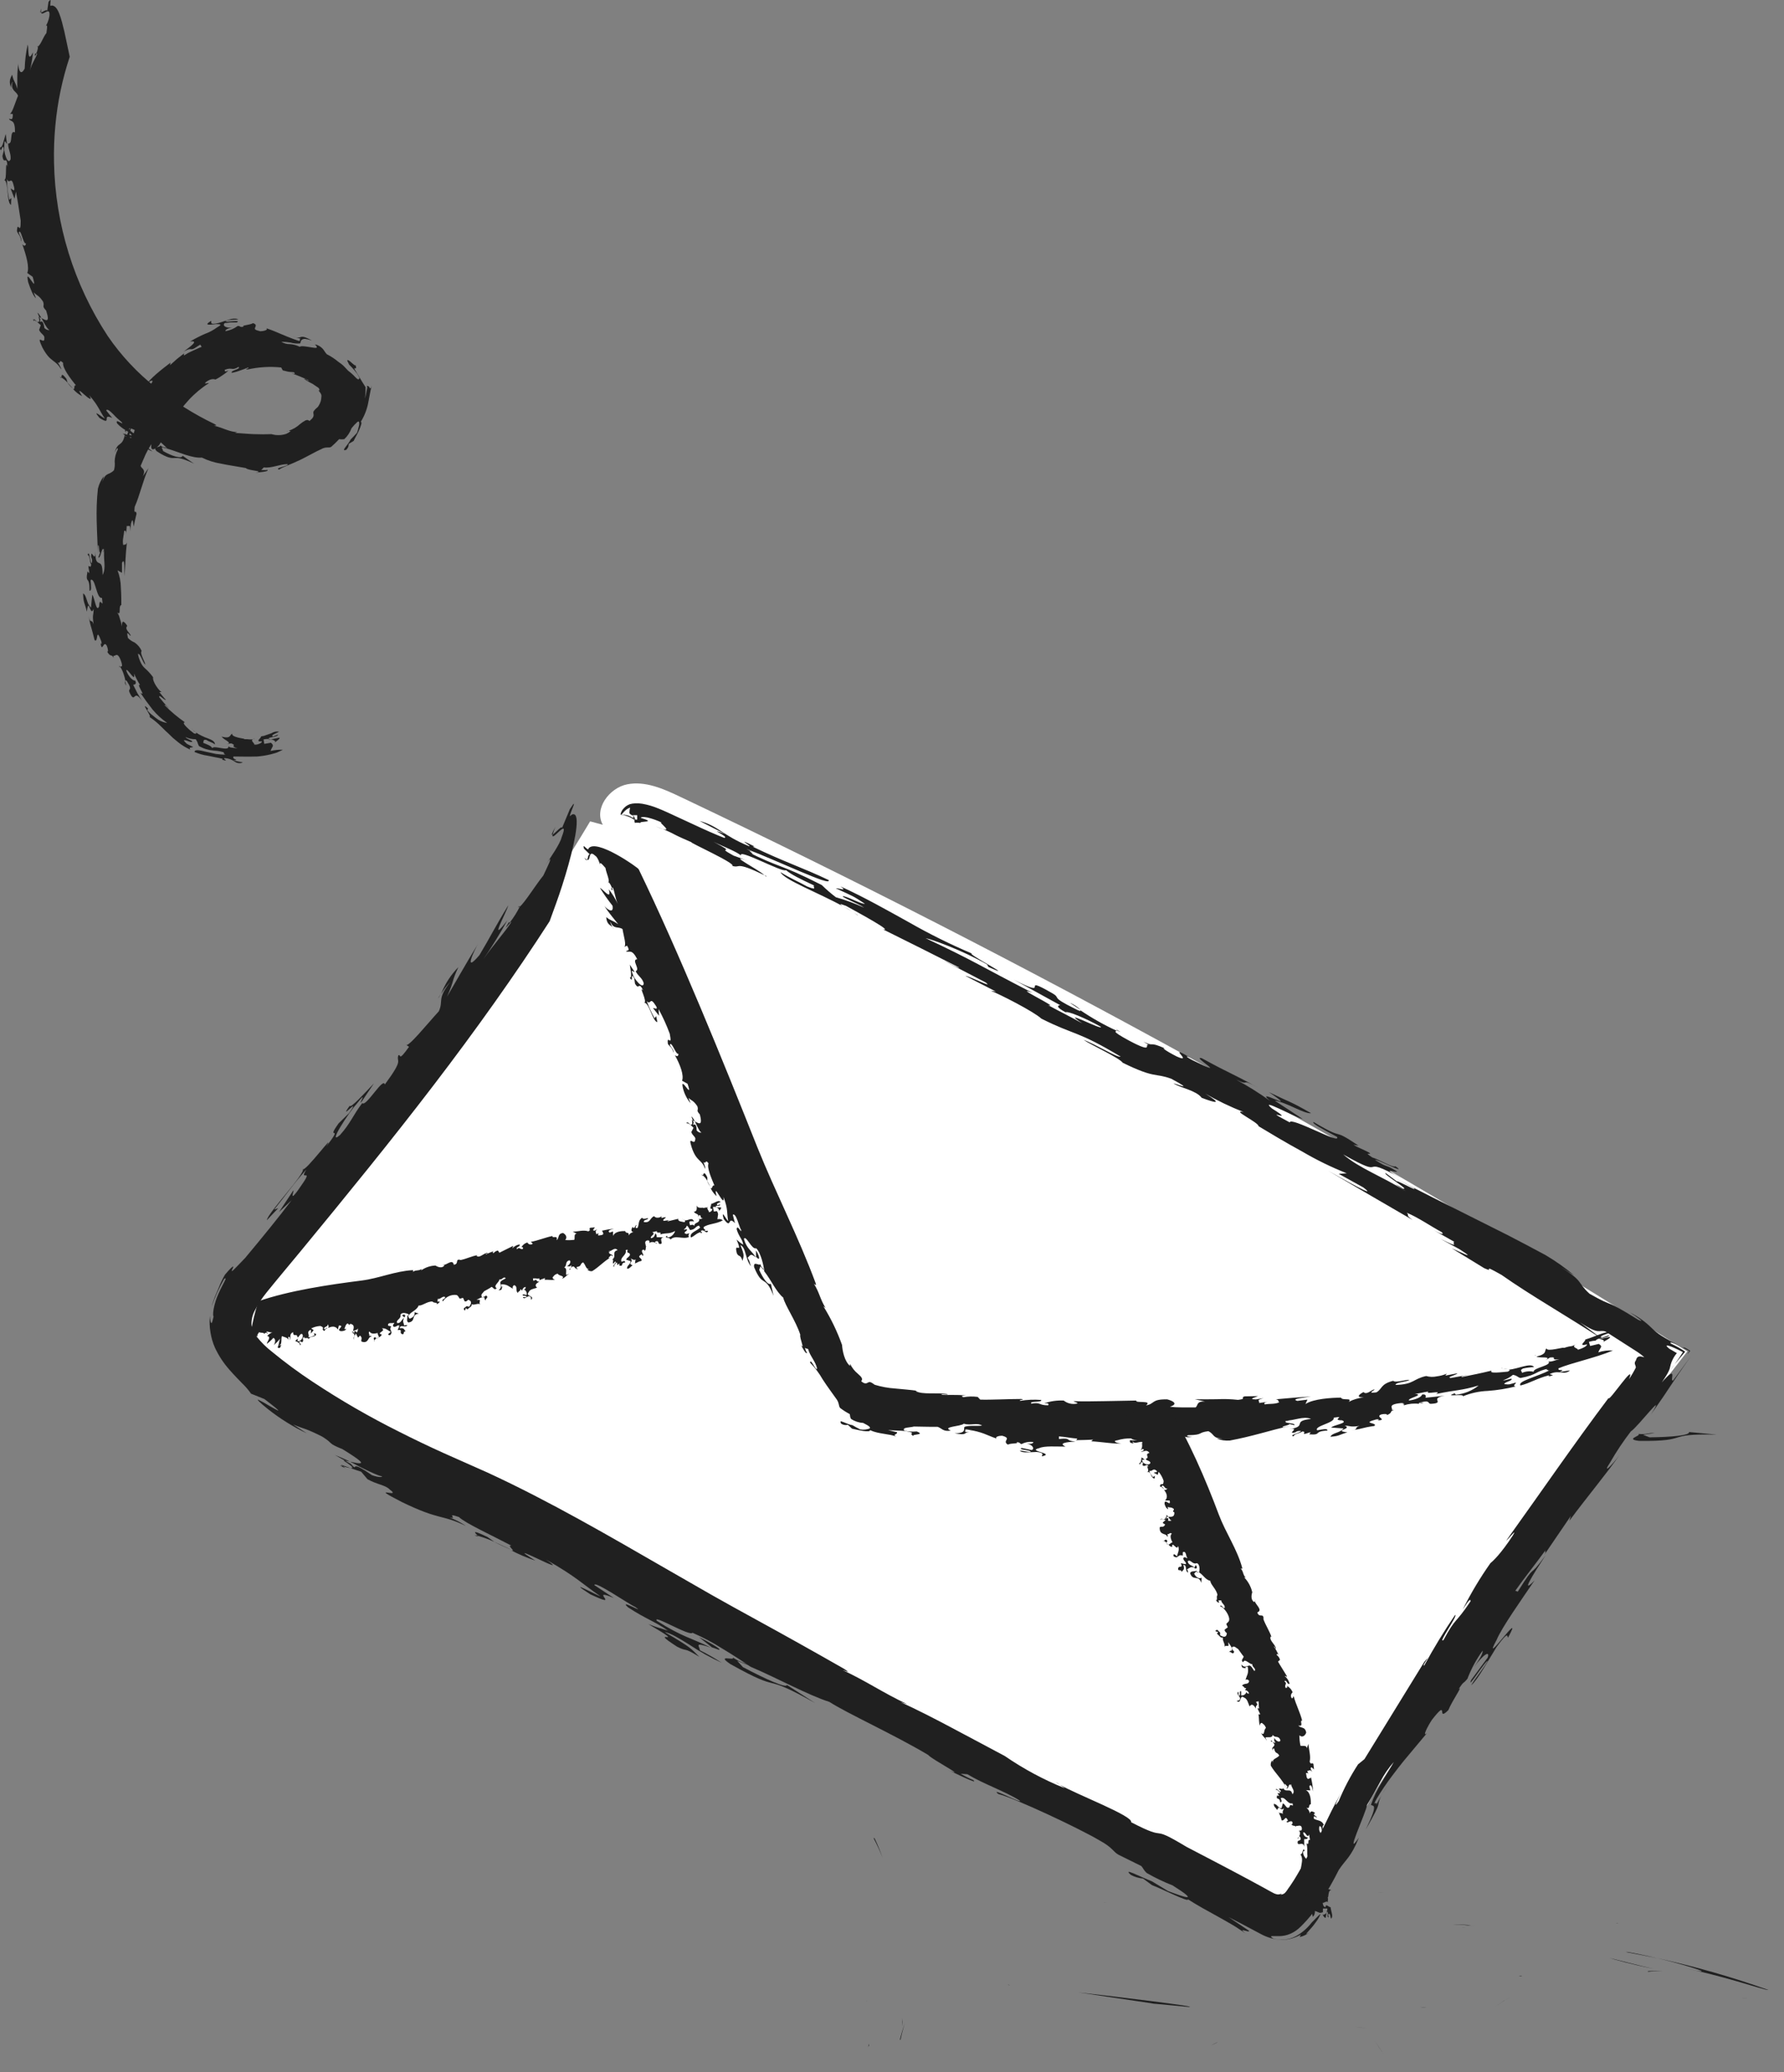 <svg width="68" height="79" viewBox="0 0 68 79" fill="none" xmlns="http://www.w3.org/2000/svg">
<rect x="0" y="0" width="68" height="79" fill="#808080" stroke="none"/>
<path d="M33.641 70.824C33.562 70.593 33.471 70.367 33.368 70.146C33.317 70.04 33.303 70.04 33.31 70.098C33.435 70.333 33.546 70.575 33.641 70.824Z" fill="#202020"/>
<path d="M22.503 57.004L22.652 56.344C22.59 56.561 22.54 56.781 22.503 57.004Z" fill="#202020"/>
<path d="M29.787 63.668C29.795 63.717 29.811 63.764 29.833 63.808C29.878 63.862 29.869 63.825 29.787 63.668Z" fill="#202020"/>
<path d="M23.855 56.038C24.127 56.009 24.171 55.981 24.13 55.956C24.042 55.993 23.95 56.021 23.855 56.038Z" fill="#202020"/>
<path d="M30.547 55.652C30.499 55.659 30.451 55.668 30.404 55.681C30.5 55.666 30.57 55.654 30.547 55.652Z" fill="#202020"/>
<path d="M26.67 55.405C26.656 55.389 26.638 55.377 26.617 55.373C26.594 55.384 26.606 55.395 26.67 55.405Z" fill="#202020"/>
<path d="M53.988 55.329C54.185 55.329 54.382 55.319 54.578 55.296L53.971 55.327L53.988 55.329Z" fill="#202020"/>
<path d="M53.386 55.403C53.35 55.411 53.315 55.423 53.281 55.44C53.408 55.435 53.415 55.421 53.386 55.403Z" fill="#202020"/>
<path d="M61.199 54.611L61.708 54.711L61.938 54.662C62.038 54.585 61.446 54.589 61.199 54.611Z" fill="#202020"/>
<path d="M53.387 55.403C53.579 55.361 53.775 55.335 53.972 55.327L53.692 55.277C53.01 55.293 53.317 55.361 53.387 55.403Z" fill="#202020"/>
<path d="M62.451 54.665C62.58 54.736 61.905 54.864 62.483 54.93C64.519 54.95 63.348 54.642 65.438 54.691L64.378 54.592C64.432 54.719 63.689 54.787 62.875 54.794L62.627 54.699C62.766 54.672 62.916 54.652 63.07 54.631C62.763 54.619 62.821 54.694 62.451 54.665Z" fill="#202020"/>
<path d="M33.091 78.034C33.103 78 33.113 77.993 33.123 77.993C33.123 77.965 33.123 77.939 33.123 77.909L33.091 78.034Z" fill="#202020"/>
<path d="M61.586 73.304L61.689 73.332C61.658 73.314 61.622 73.304 61.586 73.304Z" fill="#202020"/>
<path d="M55.726 73.472H55.842C55.804 73.469 55.765 73.469 55.726 73.472Z" fill="#202020"/>
<path d="M33.068 76.884C33.068 76.853 33.068 76.828 33.068 76.788C33.066 76.82 33.066 76.852 33.068 76.884Z" fill="#202020"/>
<path d="M33.032 76.317C33.032 76.294 33.044 76.272 33.051 76.245C33.043 76.268 33.037 76.293 33.032 76.317Z" fill="#202020"/>
<path d="M42.193 72.54H42.023C42.079 72.544 42.136 72.544 42.193 72.54Z" fill="#202020"/>
<path d="M52.737 72.147L52.517 72.158C52.612 72.156 52.681 72.153 52.737 72.147Z" fill="#202020"/>
<path d="M22.494 31.312C18.805 37.492 14.259 42.917 9.69 48.443C9.152 49.09 8.582 49.855 8.718 50.687C8.814 51.275 9.252 51.747 9.708 52.13C11.9 53.974 14.905 55.483 17.529 56.596C21.054 58.09 24.371 60.327 27.716 62.193C30.43 63.704 33.149 65.209 35.874 66.71C38.479 68.145 41.161 69.424 43.771 70.757C45.253 71.515 46.712 72.314 48.149 73.153C48.361 73.305 48.611 73.393 48.871 73.408C49.233 73.392 49.514 73.101 49.742 72.821C50.976 71.294 51.64 69.483 52.69 67.858C53.901 65.983 55.138 64.13 56.402 62.298C58.933 58.628 61.57 55.035 64.315 51.519C51.955 43.706 39.135 36.644 25.925 30.374C25.291 30.072 24.6 29.765 23.912 29.899C23.223 30.033 22.633 30.832 22.977 31.442" fill="white"/>
<path d="M42.511 39.221C42.566 39.255 42.576 39.27 42.576 39.282L42.717 39.346L42.511 39.221Z" fill="#202020"/>
<path d="M29.166 33.369L29.144 33.357C29.164 33.379 29.191 33.401 29.193 33.414C29.225 33.409 29.225 33.409 29.166 33.369Z" fill="#202020"/>
<path d="M32.545 34.794C32.599 34.829 32.651 34.867 32.697 34.903C32.7 34.891 32.635 34.848 32.545 34.794Z" fill="#202020"/>
<path d="M40.773 38.225L41.192 38.5C41.071 38.383 40.929 38.289 40.773 38.225Z" fill="#202020"/>
<path d="M32.121 34.538C32.231 34.609 32.413 34.707 32.545 34.794C32.413 34.709 32.277 34.622 32.121 34.538Z" fill="#202020"/>
<path d="M24.173 31.181C24.173 31.181 24.187 31.181 24.19 31.181C24.194 31.181 24.19 31.181 24.19 31.181C24.183 31.166 24.176 31.15 24.17 31.134V31.12L24.19 31.166C24.19 31.166 24.178 31.176 24.173 31.181Z" fill="#202020"/>
<path d="M21.181 31.505C21.023 31.786 21.011 31.844 21.064 31.82C21.093 31.712 21.132 31.606 21.181 31.505Z" fill="#202020"/>
<path d="M16.714 38.044C16.746 37.993 16.775 37.942 16.799 37.894C16.733 37.995 16.69 38.068 16.714 38.044Z" fill="#202020"/>
<path d="M19.741 34.589C19.765 34.584 19.787 34.574 19.804 34.558C19.811 34.528 19.796 34.533 19.741 34.589Z" fill="#202020"/>
<path d="M40.4 68.038L40.24 67.926C40.288 67.971 40.342 68.008 40.4 68.038Z" fill="#202020"/>
<path d="M48.897 72.156L48.919 72.137L48.897 72.156Z" fill="#202020"/>
<path d="M48.968 72.089L48.919 72.137C48.938 72.123 48.954 72.107 48.968 72.089Z" fill="#202020"/>
<path d="M24.023 31.089C24.025 31.104 24.029 31.118 24.035 31.132C24.035 31.132 24.053 31.14 24.024 31.132C24.004 31.123 23.984 31.115 23.963 31.108C23.925 31.092 23.885 31.079 23.845 31.071C23.794 31.058 23.741 31.053 23.689 31.055C23.672 31.055 23.649 31.055 23.656 31.055H23.678C23.69 31.055 23.678 31.055 23.709 31.055C23.742 31.052 23.774 31.052 23.807 31.055L23.865 31.069L23.929 31.088C23.971 31.102 24.011 31.119 24.05 31.139L24.106 31.167C24.118 31.175 24.13 31.183 24.141 31.191C24.141 31.191 24.157 31.181 24.165 31.179C24.133 31.174 24.102 31.165 24.072 31.152C24.052 31.14 24.026 31.13 24.023 31.089Z" fill="#202020"/>
<path d="M18.863 58.792C19.065 58.897 19.273 58.992 19.485 59.077L18.844 58.78L18.863 58.792Z" fill="#202020"/>
<path d="M27.136 62.807L27.1 62.795L27.153 62.82L27.136 62.807Z" fill="#202020"/>
<path d="M18.21 58.546C18.169 58.534 18.127 58.528 18.084 58.525C18.219 58.583 18.232 58.577 18.21 58.546Z" fill="#202020"/>
<path d="M44.455 39.977L44.625 40.05C44.547 40.014 44.499 39.994 44.455 39.977Z" fill="#202020"/>
<path d="M26.645 62.413L27.139 62.801L27.407 62.895C27.539 62.885 26.913 62.54 26.645 62.413Z" fill="#202020"/>
<path d="M18.209 58.546C18.427 58.608 18.64 58.686 18.846 58.78L18.579 58.592C17.869 58.251 18.155 58.475 18.209 58.546Z" fill="#202020"/>
<path d="M21.783 31.062C21.541 31.359 22.145 30.184 21.72 30.849L21.42 31.571C21.439 31.432 21.152 31.773 21.064 31.82C20.998 32.145 21.742 31.071 21.403 31.931C21.356 32.151 20.966 32.728 20.765 33.016C21.205 32.367 20.843 33.089 20.71 33.377C20.403 33.756 19.999 34.416 19.811 34.565C19.706 34.776 19.581 34.977 19.436 35.163H19.392C19.093 35.659 19.532 35.023 19.482 35.163C19.259 35.518 18.813 36.012 18.425 36.565C18.754 36.087 19.058 35.594 19.337 35.086C18.583 36.071 19.302 34.795 19.375 34.512C18.856 35.36 18.696 35.71 18.274 36.412C17.631 37.168 18.094 36.188 18.225 35.976C17.75 36.744 17.288 37.581 17.038 37.996C17.321 37.367 17.207 37.431 17.472 36.87C17.183 37.163 16.959 37.512 16.812 37.896C16.912 37.727 17.03 37.57 17.166 37.428C16.642 38.106 16.915 38.132 16.727 38.552C16.293 39.024 15.53 39.974 15.47 39.824L15.591 39.906C15.158 40.518 15.294 40.167 15.185 40.23C15.089 40.51 15.421 40.327 14.668 41.343C14.607 41.046 13.952 42.213 13.808 42.053C13.448 42.521 13.374 42.806 12.96 43.269C12.439 43.722 13.325 42.365 13.579 42.101C14.107 41.431 13.579 42.248 13.796 41.98L14.252 41.302C13.939 41.631 13.338 42.292 13.332 42.15C12.848 42.828 13.827 41.692 13.303 42.437L12.907 42.825C12.378 43.564 13.153 42.777 12.429 43.717C12.851 43.039 11.617 44.714 11.542 44.565C11.662 44.724 10.211 46.226 10.172 46.516L10.606 46.058L10.451 46.11C10.882 45.579 11.203 45.106 11.678 44.584C11.381 45.059 11.924 44.54 11.562 45.079C10.884 46.097 11.276 45.264 11.169 45.398L10.633 46.209L11.115 45.754C10.662 46.358 10.014 47.155 9.342 47.959C9.074 48.236 8.935 48.385 8.876 48.434C8.816 48.483 8.828 48.444 8.852 48.393C8.876 48.342 8.908 48.28 8.883 48.283C8.857 48.286 8.777 48.354 8.574 48.595C8.483 48.752 8.405 48.916 8.34 49.085C8.311 49.155 8.279 49.229 8.233 49.336C8.166 49.493 8.109 49.655 8.063 49.82C8.189 49.451 8.349 49.096 8.542 48.758C8.703 48.636 8.501 48.928 8.33 49.311C8.244 49.5 8.181 49.699 8.143 49.903C8.114 50.072 8.119 50.196 8.143 50.176C8.101 50.364 8.08 50.446 8.057 50.437C8.033 50.428 8.007 50.328 7.999 50.166C7.98 50.376 7.988 50.587 8.023 50.795C8.054 50.995 8.111 51.19 8.192 51.375C8.336 51.683 8.524 51.969 8.75 52.223C8.94 52.442 9.122 52.62 9.259 52.764C9.374 52.876 9.478 52.998 9.569 53.13L10.078 53.334C10.906 53.965 10.601 53.783 10.248 53.583C10.117 53.501 9.981 53.426 9.841 53.359C9.79 53.342 9.86 53.437 10.206 53.712C10.665 54.078 11.165 54.389 11.695 54.642C11.525 54.533 11.344 54.418 11.169 54.302C11.615 54.492 11.613 54.428 12.29 54.771C12.746 55.057 12.45 54.998 13.055 55.245C13.752 55.675 13.842 55.776 13.711 55.783C13.581 55.79 13.24 55.683 13.091 55.68C14.118 56.322 12.412 55.637 13.169 55.971L12.989 55.837C13.389 55.98 13.788 56.116 14.188 56.245C13.225 55.566 13.706 56.168 13.372 55.807C13.169 55.692 12.965 55.58 12.765 55.468C13.081 55.591 13.388 55.736 13.684 55.902C14.085 56.104 14.481 56.287 14.566 56.278C14.558 56.326 14.351 56.356 13.703 56.029L14.007 56.39C14.375 56.597 14.685 56.608 14.855 56.782C15.363 57.16 13.945 56.557 15.318 57.261C16.797 57.98 16.827 57.718 17.755 58.171C17.564 58.04 17.358 57.933 17.141 57.852C17.48 57.932 16.949 57.645 17.492 57.832C17.743 58.071 18.744 58.529 19.5 58.926C19.271 58.882 19.726 59.192 19.471 59.096C19.773 59.254 20.086 59.388 20.409 59.494C19.666 59.04 20.05 59.214 20.477 59.414C20.905 59.615 21.376 59.842 20.816 59.455C22.004 60.134 22.173 60.366 22.881 60.851C22.813 60.851 21.476 60.12 22.501 60.778C23.776 61.379 22.375 60.495 23.396 60.917L22.657 60.429C22.64 60.234 23.997 61.173 24.212 61.26C24.663 61.574 23.534 60.909 23.939 61.275C24.617 61.721 25.033 61.847 25.457 62.164C24.96 61.994 25.264 62.125 24.712 61.913C26.383 62.89 24.561 61.971 25.808 62.775C26.229 62.992 26.012 62.764 26.656 63.161C26.325 62.841 26.392 62.837 25.335 62.218C25.56 62.254 25.903 62.466 26.291 62.708C26.678 62.968 27.085 63.194 27.509 63.387C27.241 63.214 26.965 63.055 26.68 62.912C26.66 62.742 26.43 62.588 27.085 62.807C26.373 62.449 25.998 62.405 25.038 61.789C24.84 61.509 26.295 62.398 26.395 62.244C26.782 62.412 27.155 62.609 27.511 62.834C27.932 63.087 28.351 63.36 28.607 63.539C29.624 63.972 30.8 64.62 31.616 64.881C32.282 65.312 34.09 66.133 35.376 66.9C35.53 67.084 36.97 67.827 36.114 67.468C36.241 67.508 37.35 68.078 37.097 67.859C36.931 67.791 36.771 67.71 36.617 67.617L36.877 67.639C37.496 68.016 38.275 68.27 38.865 68.638C39.034 68.808 37.677 68.092 38.052 68.39C38.714 68.56 41.168 69.718 41.911 70.161C42.42 70.439 42.42 70.585 42.632 70.706L43.502 71.136C43.583 71.225 43.575 71.275 43.711 71.403C44.028 71.586 44.358 71.744 44.699 71.877C45.773 72.556 45.129 72.319 44.52 72.09L43.911 71.722C43.426 71.533 42.769 71.175 43.107 71.477C43.251 71.553 43.409 71.6 43.571 71.615L43.911 71.866C44.307 72.013 45.344 72.544 45.276 72.403C45.636 72.634 46.038 72.853 46.429 73.068C46.624 73.177 46.816 73.284 46.998 73.392C47.089 73.447 47.177 73.503 47.262 73.562L47.529 73.74C47.48 73.71 47.434 73.675 47.393 73.636C47.367 73.616 47.355 73.601 47.354 73.592C47.352 73.584 47.379 73.579 47.42 73.592C47.488 73.603 47.669 73.675 47.59 73.592L46.83 73.084L47.361 73.358L48.051 73.725C48.301 73.863 48.581 73.941 48.867 73.952C49.121 73.946 49.37 73.876 49.589 73.747C49.554 73.803 49.526 73.84 49.564 73.838C49.688 73.807 49.804 73.749 49.903 73.669C49.613 73.853 49.966 73.56 50.163 73.267C50.232 73.177 50.289 73.079 50.332 72.975C50.324 72.951 50.236 73.051 49.993 73.297C49.834 73.505 49.634 73.678 49.406 73.806C49.142 73.949 48.832 73.984 48.543 73.904C48.439 73.847 48.429 73.814 48.473 73.809C48.517 73.804 48.619 73.809 48.751 73.809C48.905 73.809 49.057 73.776 49.197 73.714C49.339 73.65 49.468 73.559 49.577 73.448C49.888 73.145 50.157 72.803 50.38 72.43C50.616 72.062 50.833 71.681 51.028 71.289C51.292 70.884 51.486 70.821 51.796 70.056C51.206 70.926 52.079 69.089 52.11 68.799C52.327 68.46 52.468 68.178 52.618 67.912C52.758 67.645 52.928 67.397 53.127 67.171C53.056 67.317 52.846 67.641 52.654 67.971C52.491 68.232 52.358 68.51 52.257 68.801C52.315 68.884 52.578 68.675 52.057 69.747C52.412 69.123 52.5 68.936 52.53 68.825C52.554 68.67 52.608 68.522 52.688 68.389C52.607 68.529 52.529 68.67 52.452 68.814C52.532 68.604 52.267 68.936 52.481 68.558C52.66 68.263 52.853 67.977 53.061 67.702C53.231 67.473 53.375 67.291 53.511 67.123L54.388 66.073C54.193 66.243 54.433 65.783 54.579 65.565C55.258 64.695 54.725 65.68 55.207 65.192C55.353 64.829 55.787 64.22 55.595 64.396C55.834 64.033 55.738 64.24 55.934 63.996C56.08 63.614 56.275 63.254 56.514 62.924C56.514 62.992 56.514 63.093 56.175 63.563C56.56 63.041 56.801 62.919 56.704 63.194L56.079 64.041C55.885 64.489 56.657 63.244 56.704 63.326C56.464 63.724 56.223 63.986 56.079 64.245C56.319 64.052 56.757 63.243 57.042 62.791C57.534 62.113 57.434 62.412 57.481 62.428C58.175 61.161 56.403 63.701 57.045 62.518C57.244 62.04 57.988 60.992 58.492 60.249C57.946 60.81 58.399 60.079 58.908 59.296C58.2 60.281 58.611 59.465 57.853 60.676L57.758 60.642C58.107 60.145 58.558 59.586 58.913 59.092C58.862 59.211 58.962 59.109 58.858 59.281L59.876 57.788L59.82 57.974C60.483 57.079 61.357 56.024 61.727 55.471C61.413 55.905 61.06 56.222 61.372 55.754C61.608 55.341 61.872 54.944 62.163 54.567C62.412 54.418 63.574 52.891 62.927 53.926C63.151 53.604 63.299 53.392 63.406 53.236C63.513 53.08 63.596 52.954 63.667 52.844C63.823 52.61 63.972 52.377 64.454 51.702L63.776 52.623C63.689 52.661 63.755 52.477 63.743 52.403C63.731 52.328 63.65 52.347 63.341 52.701C63.62 52.299 63.643 52.193 63.664 52.092C63.705 51.905 63.791 51.73 63.916 51.584L63.626 51.414C63.36 51.2 63.652 51.287 64.147 51.545C64.064 51.679 63.954 51.841 63.831 52.009L64.235 51.528C64.063 51.411 63.881 51.308 63.692 51.221C63.624 51.146 63.721 51.175 63.877 51.246C64.033 51.317 64.249 51.428 64.386 51.501C64.344 51.572 64.318 51.617 64.335 51.609L64.425 51.494C63.959 51.202 64.434 51.558 63.825 51.204C63.228 50.89 63.104 50.768 62.951 50.622C62.711 50.384 62.434 50.187 62.13 50.038C62.361 50.178 62.751 50.456 62.454 50.32C61.053 49.445 61.627 49.913 60.589 49.321C60.08 48.856 60.407 48.889 59.495 48.303L60.003 48.62C59.66 48.332 59.292 48.072 58.906 47.844C58.407 47.574 57.927 47.323 57.456 47.079L56.053 46.375C55.122 45.905 54.177 45.44 53.146 44.898L53.882 45.289C54.103 45.471 53.255 44.986 53.243 45.037L52.822 44.723C52.652 44.723 53.787 45.391 53.473 45.313C53.382 45.248 53.285 45.191 53.183 45.143L53.585 45.411C52.663 44.833 51.831 44.55 51.199 44.01C53.042 45.054 51.621 43.927 53.438 44.933C52.469 44.411 53.319 44.748 53.243 44.655C52.752 44.345 52.961 44.572 52.415 44.219C52.462 44.166 53.701 44.821 53.19 44.463C53.075 44.519 52.586 44.207 52.305 44.124C51.903 43.859 52.35 44.072 52.183 43.938C51.949 43.809 51.791 43.768 51.589 43.639L51.781 43.673C50.665 42.923 51.377 43.554 50.068 42.772C49.988 42.825 50.407 43.039 50.963 43.34C51.055 43.51 50.603 43.303 50.13 43.093C49.657 42.883 49.157 42.669 49.162 42.789C47.891 42.111 49.533 42.908 48.483 42.258C47.958 41.812 49.331 42.582 49.655 42.657L48.587 41.958C49.04 42.021 49.701 42.467 49.974 42.438C49.153 41.965 49.231 42.055 48.365 41.634C49.655 42.509 47.724 41.392 48.417 41.973C48.001 41.673 47.565 41.4 47.113 41.156C47.71 41.446 47.203 41.049 47.971 41.473C46.73 40.795 47.045 41.015 45.805 40.34C45.364 40.23 46.979 41.166 45.452 40.416C45.13 40.247 45.215 40.237 45.403 40.34C44.362 39.719 45.553 40.588 44.854 40.276C44.382 40.035 44.236 39.904 44.443 39.984C43.714 39.66 44.062 39.94 43.585 39.711L43.79 39.838C43.575 39.76 44.038 40.203 43.032 39.668C42.299 39.27 42.561 39.329 42.562 39.294C42.08 39.072 41.617 38.81 41.178 38.512C41.205 38.554 41.151 38.551 40.978 38.457C39.989 37.972 40.469 38.072 40.111 37.865C38.755 37.084 40.183 38.149 38.632 37.34L40.412 38.32C40.312 38.33 40.232 38.386 40.618 38.591C40.695 38.534 41.365 38.809 41.957 39.141C42.081 39.322 40.3 38.379 41.255 39.015C40.902 38.809 40.391 38.562 39.949 38.318C40.447 38.461 38.524 37.545 39.353 37.847C37.384 36.838 37.126 36.629 35.282 35.767C35.476 35.791 36.706 36.237 37.623 36.766L37.672 36.86C38.882 37.406 36.787 36.324 37.048 36.351C36.227 36.003 35.427 35.606 34.653 35.163C33.819 34.702 32.957 34.21 32.04 33.793C32.33 34 31.96 33.851 31.858 33.864C32.586 34.203 32.469 34.127 32.967 34.453C32.833 34.47 32.416 34.231 32.165 34.166C31.939 34.148 32.706 34.438 32.94 34.604C32.592 34.442 32.231 34.309 31.861 34.205C31.672 34.061 31.492 33.905 31.322 33.739C29.638 32.882 29.758 33.118 28.403 32.423C29.156 32.808 28.086 32.172 28.898 32.592L28.445 32.36C29.061 32.594 29.875 32.959 30.521 33.23C31.168 33.501 31.643 33.69 31.587 33.55C30.62 33.087 29.87 32.85 28.691 32.278L28.758 32.268C27.91 31.846 28.758 32.319 28.532 32.251C27.552 31.849 27.38 31.486 26.666 31.296L27.63 31.792C26.856 31.512 27.84 31.909 27.606 31.943C27.267 31.809 26.873 31.636 26.444 31.434L25.776 31.125C25.542 31.015 25.316 30.91 25.097 30.822C24.898 30.738 24.69 30.677 24.477 30.64C24.389 30.625 24.299 30.62 24.21 30.625C24.14 30.627 24.07 30.639 24.002 30.659C23.948 30.68 23.898 30.708 23.851 30.742C23.803 30.782 23.759 30.827 23.722 30.878C23.695 30.919 23.674 30.964 23.659 31.012C23.651 31.049 23.659 31.066 23.659 31.066C23.695 31.066 23.717 31.017 23.771 30.962C23.801 30.929 23.834 30.898 23.868 30.869C23.913 30.834 23.963 30.806 24.017 30.786C24.001 30.851 23.992 30.917 23.991 30.984C23.991 31.025 24.029 31.04 24.097 31.086C24.107 31.078 24.117 31.078 24.12 31.074C24.124 31.071 24.12 31.074 24.12 31.074C24.111 31.048 24.105 31.022 24.102 30.994C24.087 30.92 24.12 31.095 24.117 31.076H24.154H24.195C24.226 31.074 24.256 31.074 24.287 31.076V31.245C24.238 31.245 24.207 31.245 24.176 31.245C24.17 31.247 24.163 31.247 24.156 31.245C24.063 30.764 24.131 31.111 24.11 31.005V31.03L24.119 31.061C24.129 31.099 24.143 31.135 24.159 31.171C24.19 31.251 24.246 31.303 24.148 31.234C24.041 31.16 23.921 31.11 23.795 31.086C23.76 31.082 23.725 31.082 23.69 31.086H23.661C23.751 31.07 23.843 31.071 23.932 31.09C24.028 31.123 24.117 31.171 24.197 31.234C24.232 31.262 24.232 31.262 24.222 31.252C24.18 31.218 24.134 31.187 24.087 31.161C23.983 31.1 23.867 31.062 23.747 31.049C23.639 31.049 23.627 31.069 23.684 31.035C23.634 31.071 23.62 31.035 23.778 31.052C23.868 31.065 23.956 31.093 24.037 31.135C24.107 31.168 24.172 31.21 24.231 31.261C24.261 31.29 24.253 31.29 24.219 31.237C24.175 31.163 24.143 31.083 24.122 31V30.981C24.273 31.758 24.165 31.196 24.197 31.369C24.202 31.368 24.207 31.368 24.212 31.369C24.226 31.365 24.241 31.362 24.256 31.361C24.308 31.36 24.36 31.364 24.41 31.374C24.348 31.288 25.077 31.374 24.422 31.178C24.433 31.145 24.524 31.134 24.677 31.164C24.866 31.21 25.049 31.274 25.225 31.358C25.019 31.3 25.869 31.866 24.992 31.505C25.192 31.573 25.331 31.629 25.428 31.675C25.525 31.72 25.576 31.741 25.63 31.77C25.738 31.827 25.859 31.895 26.361 32.109C26.202 32.083 28.089 32.931 27.911 33.01C28.25 33.108 27.988 32.811 29.134 33.362C28.9 33.138 27.63 32.502 28.532 32.825L27.957 32.616C27.178 32.19 28.22 32.628 27.194 32.09C27.497 32.243 28.144 32.49 28.25 32.624C28.081 32.306 29.841 33.284 29.958 33.171C30.16 33.34 30.467 33.491 31.039 33.761C30.935 33.774 31.225 33.98 30.767 33.795C30.41 33.596 30.133 33.489 29.75 33.249C29.886 33.544 31.198 34.034 32.124 34.546C32.001 34.465 31.972 34.429 32.246 34.533C32.811 34.845 34.063 35.525 33.654 35.428C34.627 35.91 35.596 36.395 36.561 36.885C36.553 36.936 36.141 36.69 35.958 36.614L37.567 37.452C37.906 37.704 36.989 37.226 36.795 37.201L37.959 37.799L37.767 37.772C38.073 37.884 39.416 38.568 39.691 38.831C40.971 39.477 41.048 39.277 42.715 40.281C42.603 40.337 41.73 39.792 41.3 39.641C41.617 39.852 42.671 40.33 42.795 40.515C44.046 41.129 44.002 40.891 44.645 41.124C45.648 41.666 44.713 41.261 44.737 41.31C45.03 41.48 45.603 41.577 45.803 41.85C46.321 42.048 46.638 42.119 45.941 41.692C46.41 41.962 46.899 42.196 47.403 42.394C46.894 42.291 47.976 42.788 47.971 42.933C48.365 43.171 48.989 43.547 49.637 43.9C50.18 44.219 50.747 44.496 51.333 44.728L51.026 44.748L51.964 45.267C52.607 45.756 51.092 44.891 50.624 44.631C51.874 45.367 52.717 45.851 53.846 46.509C53.536 46.285 53.75 46.368 53.619 46.232C54.041 46.402 54.55 46.755 54.961 46.977C55.037 47.07 54.969 47.074 54.649 46.897L55.432 47.34C55.317 47.394 55.694 47.616 54.895 47.223L55.626 47.62C56.399 48.112 55.546 47.672 55.334 47.587L56.57 48.344C57.045 48.563 56.365 48.11 57.235 48.603C57.783 48.989 58.423 49.394 59.093 49.806C59.763 50.218 60.449 50.644 61.082 51.054L60.222 50.41C60.987 50.919 60.921 50.675 61.199 50.761L62.354 51.501C62.468 51.572 62.576 51.653 62.676 51.743C62.517 51.692 62.449 51.709 62.412 51.743C62.383 51.779 62.363 51.822 62.352 51.867C62.331 51.889 62.317 51.917 62.313 51.948C62.308 51.978 62.314 52.009 62.329 52.036C62.342 52.067 62.35 52.099 62.354 52.131C62.277 52.286 62.189 52.435 62.091 52.578C62.38 51.852 61.301 53.493 61.315 53.292C59.992 55.05 58.74 56.879 57.413 58.729C57.463 58.711 57.868 58.198 57.661 58.541C57.203 59.24 56.905 59.516 56.813 59.586C56.416 60.148 56.062 60.74 55.755 61.357C56.006 60.96 56.055 60.943 56.051 61.046C55.453 61.942 55.509 61.618 55.02 62.523C54.778 62.685 55.604 61.545 55.461 61.567C55.039 62.186 54.649 62.826 54.292 63.485C54.145 63.577 54.632 62.946 54.292 63.349L52.008 67.062L51.764 67.261C51.476 67.704 51.23 68.172 51.028 68.66C50.812 68.986 50.931 68.707 51.106 68.368C50.863 68.797 50.632 69.279 50.427 69.701C50.222 70.124 50.047 70.49 49.918 70.719C49.918 70.622 50.163 70.27 50.193 70.112C49.911 70.621 49.63 71.174 49.333 71.654C49.255 71.771 49.184 71.889 49.104 71.993L49.057 72.064C49.043 72.085 49.028 72.103 49.013 72.122C48.99 72.155 48.96 72.181 48.924 72.2C48.889 72.218 48.849 72.227 48.809 72.225C48.834 72.2 48.861 72.177 48.89 72.156C48.838 72.199 48.772 72.222 48.704 72.22C48.639 72.211 48.576 72.189 48.519 72.156L48.41 72.098L48.156 71.957L47.598 71.654C46.848 71.25 46.072 70.848 45.223 70.404C43.705 69.488 44.65 70.265 43.114 69.467C43.215 69.235 41.019 68.404 40.4 68.038L40.59 68.173C39.783 67.848 39.015 67.435 38.298 66.942L36.336 65.897C35.629 65.52 34.914 65.154 34.329 64.89L34.577 64.966C33.617 64.511 33.078 64.118 32.116 63.665C32.15 63.665 32.513 63.835 32.162 63.612C31.052 62.978 29.933 62.352 28.803 61.733C28.237 61.421 27.682 61.119 27.126 60.802L25.459 59.845C23.228 58.56 20.972 57.242 18.598 56.144L16.902 55.39C16.336 55.134 15.774 54.865 15.216 54.582C14.077 54.014 12.973 53.376 11.912 52.672C11.376 52.318 10.859 51.936 10.363 51.528C10.151 51.364 9.959 51.175 9.792 50.965C9.68 50.831 9.609 50.668 9.586 50.495C9.581 50.309 9.625 50.126 9.712 49.962C9.837 49.717 9.987 49.485 10.161 49.272C10.348 49.034 10.58 48.763 10.794 48.5L11.449 47.711C13.184 45.605 14.911 43.485 16.525 41.373C18.14 39.261 19.638 37.157 20.95 35.119L21.196 34.441C21.344 34.034 21.52 33.493 21.668 32.962C21.966 31.893 22.139 30.879 21.783 31.062Z" fill="#202020"/>
<path d="M45.416 40.333L45.535 40.404C45.491 40.375 45.454 40.353 45.416 40.333Z" fill="#202020"/>
<path d="M63.65 52.255L63.835 52.011C63.769 52.09 63.708 52.17 63.65 52.255Z" fill="#202020"/>
<path d="M52.688 68.394C52.753 68.275 52.824 68.161 52.89 68.046C52.8 68.194 52.734 68.302 52.688 68.394Z" fill="#202020"/>
<path d="M27.933 63.19C28.034 63.327 27.264 63.051 27.841 63.439C29.963 64.626 28.882 63.694 31.064 64.92L29.992 64.233C29.992 64.377 29.177 64.009 28.319 63.555L28.1 63.316C28.26 63.373 28.426 63.439 28.599 63.512C28.284 63.329 28.307 63.427 27.933 63.19Z" fill="#202020"/>
<path d="M28.681 63.565L28.632 63.529L28.603 63.518L28.681 63.565Z" fill="#202020"/>
<path d="M53.53 53.534C53.507 53.534 53.5 53.525 53.496 53.515L53.442 53.534H53.53Z" fill="#202020"/>
<path d="M58.533 51.673H58.543C58.531 51.673 58.516 51.661 58.511 51.649C58.504 51.668 58.504 51.668 58.533 51.673Z" fill="#202020"/>
<path d="M57.292 52.172C57.268 52.169 57.245 52.164 57.221 52.157C57.225 52.167 57.254 52.17 57.292 52.172Z" fill="#202020"/>
<path d="M54.261 53.478L54.073 53.459C54.101 53.477 54.132 53.488 54.165 53.491C54.197 53.494 54.23 53.49 54.261 53.478Z" fill="#202020"/>
<path d="M57.475 52.175C57.426 52.175 57.351 52.175 57.293 52.175C57.353 52.182 57.414 52.182 57.475 52.175Z" fill="#202020"/>
<path d="M60.931 51.049C60.891 51.046 60.85 51.046 60.81 51.049C60.81 51.049 60.81 51.062 60.81 51.071L60.931 51.049Z" fill="#202020"/>
<path d="M22.269 32.689C22.326 32.794 22.355 32.804 22.375 32.777C22.334 32.756 22.297 32.726 22.269 32.689Z" fill="#202020"/>
<path d="M23.389 35.394C23.375 35.377 23.36 35.36 23.345 35.345C23.37 35.384 23.391 35.407 23.389 35.394Z" fill="#202020"/>
<path d="M23.171 33.662C23.182 33.654 23.191 33.642 23.194 33.628C23.181 33.623 23.173 33.633 23.171 33.662Z" fill="#202020"/>
<path d="M32.393 51.939V51.875C32.384 51.896 32.384 51.919 32.393 51.939Z" fill="#202020"/>
<path d="M35.114 52.991L35.036 52.98C35.07 52.985 35.099 52.991 35.114 52.991Z" fill="#202020"/>
<path d="M61.094 51.181C61.169 51.105 61.384 51.031 61.37 50.964L60.931 51.049C61.097 51.056 61.196 51.103 61.094 51.181Z" fill="#202020"/>
<path d="M26.955 45.026C26.988 45.107 27.031 45.183 27.082 45.253C27.04 45.175 26.998 45.094 26.955 45.018V45.026Z" fill="#202020"/>
<path d="M28.815 47.915L28.802 47.905L28.815 47.924V47.915Z" fill="#202020"/>
<path d="M26.792 44.809C26.778 44.796 26.762 44.785 26.743 44.779C26.767 44.828 26.782 44.828 26.792 44.809Z" fill="#202020"/>
<path d="M52.821 53.902C52.801 53.902 52.786 53.917 52.76 53.924C52.781 53.919 52.802 53.912 52.821 53.902Z" fill="#202020"/>
<path d="M28.817 47.67V47.915L28.902 47.988C28.987 47.998 28.88 47.76 28.817 47.67Z" fill="#202020"/>
<path d="M26.791 44.809C26.861 44.867 26.918 44.938 26.961 45.018V44.885C26.835 44.612 26.815 44.763 26.791 44.809Z" fill="#202020"/>
<path d="M22.432 32.345C22.432 32.494 22.169 32.08 22.262 32.356L22.484 32.574C22.413 32.551 22.413 32.728 22.379 32.777C22.527 32.84 22.411 32.367 22.683 32.619C22.776 32.665 22.862 32.906 22.896 33.032C22.806 32.757 22.996 32.998 23.079 33.089C23.105 33.271 23.234 33.525 23.198 33.629C23.259 33.693 23.302 33.772 23.324 33.858L23.293 33.881C23.405 34.065 23.293 33.8 23.356 33.836C23.427 33.971 23.444 34.224 23.546 34.455C23.453 34.259 23.34 34.074 23.207 33.903C23.32 34.351 22.996 33.903 22.867 33.847C23.013 34.083 23.173 34.309 23.346 34.526C23.412 34.894 23.076 34.607 23.03 34.526C23.208 34.812 23.456 35.087 23.565 35.236C23.331 35.067 23.303 35.121 23.107 34.962C23.129 35.242 23.249 35.25 23.349 35.347C23.308 35.284 23.256 35.177 23.271 35.145C23.383 35.443 23.573 35.304 23.729 35.42C23.763 35.66 23.907 36.084 23.771 36.108L23.902 36.051C24.041 36.291 23.89 36.21 23.863 36.268C23.992 36.325 24.075 36.152 24.289 36.566C24.046 36.588 24.428 36.955 24.228 37.024C24.324 37.219 24.472 37.265 24.537 37.482C24.521 37.759 24.14 37.277 24.121 37.143C23.995 36.856 24.226 37.143 24.175 37.029L24.006 36.776C24.028 36.946 24.107 37.27 24.006 37.27C24.165 37.535 24.006 37.005 24.175 37.292L24.204 37.499C24.374 37.786 24.326 37.372 24.52 37.762C24.313 37.533 24.701 38.198 24.548 38.233C24.733 38.174 24.872 38.943 25.057 38.966L25.01 38.737L24.95 38.817C24.833 38.608 24.733 38.39 24.652 38.164C24.796 38.323 24.774 38.037 24.923 38.232C25.2 38.598 24.872 38.381 24.898 38.439L25.12 38.722L25.103 38.469C25.267 38.772 25.41 39.086 25.529 39.409C25.641 39.97 25.403 39.387 25.459 39.799C25.568 39.948 25.595 39.891 25.68 40.138C25.68 39.991 25.563 39.921 25.532 39.83C25.598 39.66 25.763 40.23 25.858 40.169C25.858 40.282 25.803 40.282 25.725 40.226C25.934 40.605 26.075 40.993 25.998 41.2L26.207 41.315C26.443 42.014 25.888 40.903 26.038 41.51C26.092 41.712 26.189 41.899 26.323 42.06L26.243 41.855C26.382 41.98 26.429 41.946 26.582 42.175C26.641 42.358 26.511 42.301 26.675 42.484C26.825 43.057 26.536 42.737 26.373 42.703C26.467 43.129 26.034 42.611 26.204 42.854V42.771L26.556 43.11C26.548 42.662 26.351 43.015 26.441 42.799L26.356 42.567C26.463 42.606 26.63 43.157 26.738 43.169C26.694 43.193 26.568 43.179 26.46 42.944L26.351 43.156C26.392 43.301 26.543 43.346 26.497 43.452C26.473 43.703 26.2 43.224 26.367 43.748C26.553 44.302 26.748 44.182 26.875 44.56C26.897 44.507 26.855 44.417 26.813 44.3C26.919 44.397 26.879 44.168 27.006 44.35C26.94 44.519 27.108 44.894 27.233 45.198C27.14 45.145 27.157 45.367 27.082 45.282C27.134 45.405 27.214 45.513 27.315 45.6C27.145 44.964 27.654 46.141 27.573 45.627C27.761 46.097 27.695 46.231 27.756 46.546C27.713 46.546 27.46 46.037 27.586 46.471C27.905 46.899 27.717 46.317 28.014 46.629L27.932 46.31C28.061 46.214 28.185 46.819 28.247 46.88C28.288 47.08 28.1 46.638 28.078 46.86C28.161 47.15 28.31 47.252 28.329 47.45C28.237 47.394 28.152 47.328 28.075 47.253C28.346 47.901 27.946 47.269 28.09 47.789C28.175 47.939 28.219 47.803 28.302 48.066C28.346 47.873 28.39 47.878 28.222 47.467C28.436 47.545 28.41 48.02 28.622 48.268C28.538 48.034 28.622 48.183 28.497 47.945C28.61 47.857 28.594 47.757 28.807 47.934C28.661 47.682 28.468 47.625 28.353 47.228C28.441 47.069 28.649 47.652 28.823 47.586C28.992 47.74 29.108 48.232 29.133 48.468C29.391 48.794 29.584 49.246 29.854 49.467C29.916 49.755 30.339 50.362 30.505 50.885C30.461 50.993 30.714 51.526 30.505 51.249C30.547 51.283 30.737 51.696 30.759 51.558C30.717 51.526 30.717 51.47 30.676 51.389L30.804 51.429C30.866 51.687 31.099 51.913 31.143 52.175C31.1 52.288 30.897 51.748 30.878 51.947C31.065 52.138 31.226 52.353 31.358 52.586C31.54 52.869 31.757 53.153 31.857 53.3C32.006 53.485 31.952 53.597 32.026 53.677C32.14 53.764 32.261 53.841 32.388 53.907C32.411 53.967 32.388 54.016 32.444 54.097C32.582 54.185 32.74 54.237 32.903 54.246C33.146 54.369 33.193 54.416 33.144 54.459C33.031 54.499 32.91 54.512 32.791 54.494C32.691 54.445 32.593 54.392 32.498 54.333C32.247 54.296 31.935 54.06 32.066 54.277C32.141 54.323 32.232 54.338 32.318 54.318C32.369 54.367 32.423 54.418 32.476 54.464C32.581 54.484 32.763 54.531 32.912 54.552C33.061 54.572 33.175 54.569 33.161 54.52C33.5 54.676 33.902 54.655 34.167 54.767C33.984 54.684 34.233 54.681 34.187 54.598L33.848 54.52C34.131 54.542 34.527 54.52 34.767 54.618C34.728 54.669 34.715 54.686 34.837 54.759C34.667 54.657 35.32 54.721 34.942 54.57C34.785 54.584 34.627 54.574 34.472 54.542C34.367 54.404 34.662 54.43 34.837 54.382C35.046 54.382 35.453 54.399 35.734 54.392C35.904 54.447 35.941 54.587 36.243 54.538C35.875 54.382 36.626 54.384 36.737 54.274C37.018 54.358 37.213 54.221 37.435 54.345C37.313 54.375 36.871 54.325 36.757 54.403C36.731 54.487 36.83 54.642 36.386 54.64C36.91 54.74 36.704 54.599 36.95 54.589H36.769C36.855 54.564 36.708 54.48 36.867 54.496C37.481 54.594 37.58 54.703 37.99 54.843C37.902 54.772 38.099 54.73 38.199 54.733C38.596 54.843 38.177 54.916 38.414 55.072C38.562 55.003 38.835 55.05 38.753 54.979C38.914 54.991 38.828 55.018 38.94 55.052C39.079 54.977 39.239 54.951 39.394 54.976C39.371 55.013 39.337 55.066 39.125 55.028C39.361 55.079 39.44 55.215 39.332 55.281L38.945 55.2C38.762 55.274 39.306 55.267 39.284 55.352C39.114 55.352 38.984 55.293 38.872 55.308C38.975 55.408 39.32 55.352 39.518 55.351C39.832 55.383 39.712 55.468 39.713 55.52C40.254 55.401 39.108 55.32 39.613 55.206C39.806 55.11 40.278 55.151 40.612 55.147C40.332 55.01 40.653 54.977 40.997 54.952C40.551 54.925 40.889 54.804 40.363 54.857V54.759C40.585 54.772 40.846 54.828 41.069 54.843C41.021 54.867 41.069 54.891 40.999 54.903C41.219 54.903 41.442 54.889 41.664 54.883L41.594 54.945C42.003 54.967 42.505 55.056 42.749 55.027C42.553 55.027 42.383 54.928 42.59 54.906C42.76 54.855 42.937 54.831 43.114 54.835C43.211 54.947 43.918 54.945 43.47 55.057C44.047 55.001 43.835 54.979 44.383 54.911L44.016 54.94C43.969 54.85 44.274 54.701 43.921 54.643C44.335 54.587 44.071 54.428 44.622 54.409C44.846 54.459 44.557 54.593 44.247 54.613C44.398 54.648 44.556 54.648 44.707 54.613C44.825 54.686 44.413 54.747 44.428 54.782C44.713 54.782 44.428 54.737 44.691 54.708C45.16 54.594 44.993 54.852 45.443 54.776C45.344 54.776 45.168 54.759 45.285 54.713C45.891 54.701 45.624 54.616 46.057 54.559C46.308 54.681 46.204 54.832 46.603 54.84L46.381 54.849C46.54 54.905 46.709 54.928 46.878 54.916C47.288 54.84 47.661 54.747 48.038 54.647C48.414 54.547 48.789 54.438 49.208 54.355L48.908 54.411C48.801 54.375 49.156 54.336 49.147 54.287L49.34 54.331C49.385 54.233 48.908 54.275 49.013 54.175C49.054 54.184 49.096 54.184 49.137 54.175L48.967 54.16C49.364 54.16 49.663 53.972 49.973 54.092C49.205 54.177 49.88 54.377 49.125 54.486C49.522 54.418 49.203 54.581 49.249 54.62C49.461 54.62 49.346 54.538 49.588 54.552C49.588 54.62 49.079 54.721 49.313 54.754C49.33 54.647 49.544 54.65 49.641 54.57C49.81 54.586 49.641 54.638 49.722 54.665C49.819 54.654 49.873 54.603 49.961 54.608L49.9 54.679C50.399 54.721 50.039 54.565 50.599 54.535C50.599 54.448 50.429 54.486 50.207 54.526C50.073 54.357 50.901 54.246 50.833 54.046C51.352 53.962 50.704 54.141 51.155 54.146C51.415 54.25 50.841 54.316 50.738 54.421L51.209 54.455C51.074 54.637 50.779 54.613 50.711 54.772C51.059 54.745 51.013 54.708 51.357 54.603C50.777 54.536 51.593 54.474 51.25 54.347C51.517 54.36 51.44 54.409 51.82 54.36C51.583 54.426 51.82 54.499 51.506 54.53C52.015 54.455 51.876 54.433 52.388 54.36C52.532 54.223 51.851 54.275 52.456 54.111C52.588 54.092 52.568 54.14 52.49 54.15C52.936 54.138 52.382 54.016 52.65 53.921C52.838 53.882 52.914 53.921 52.838 53.956C53.116 53.855 52.946 53.797 53.135 53.746H53.045C53.121 53.7 52.875 53.566 53.285 53.502C53.584 53.454 53.501 53.536 53.513 53.573C53.699 53.512 53.895 53.493 54.09 53.517C54.071 53.498 54.09 53.471 54.156 53.459C54.544 53.361 54.398 53.522 54.549 53.516C55.122 53.483 54.444 53.315 55.068 53.205C54.824 53.237 54.58 53.258 54.334 53.285C54.356 53.224 54.358 53.136 54.201 53.163C54.201 53.249 53.954 53.364 53.708 53.39C53.623 53.3 54.344 53.176 53.918 53.134C54.066 53.134 54.257 53.068 54.447 53.049C54.278 53.183 55.031 52.978 54.736 53.144C55.523 52.974 55.652 53.027 56.361 52.818C56.111 53.019 55.808 53.141 55.489 53.168L55.448 53.115C54.987 53.275 55.828 53.115 55.76 53.23C56.063 53.106 56.385 53.036 56.712 53.024C57.069 52.998 57.424 52.941 57.772 52.854C57.634 52.827 57.772 52.766 57.787 52.705C57.505 52.778 57.56 52.789 57.336 52.766C57.36 52.683 57.536 52.674 57.614 52.596C57.672 52.499 57.399 52.64 57.29 52.618C57.429 52.576 57.558 52.505 57.668 52.411C57.838 52.444 57.819 52.486 57.952 52.533C58.63 52.408 58.515 52.265 59.057 52.169C58.755 52.225 59.217 52.22 58.888 52.27L59.069 52.237C58.852 52.35 58.544 52.455 58.304 52.552C58.065 52.649 57.894 52.722 57.955 52.818C58.335 52.722 58.584 52.544 59.045 52.428L59.034 52.471C59.373 52.398 59.018 52.423 59.09 52.371C59.446 52.216 59.619 52.44 59.843 52.242L59.453 52.303C59.722 52.155 59.364 52.303 59.403 52.164C59.894 51.955 60.786 51.774 61.48 51.485C61.291 51.472 61.101 51.495 60.921 51.555C60.998 51.349 61.113 51.344 60.94 51.233L60.611 51.312L60.563 51.154C60.649 51.128 60.737 51.112 60.827 51.107C60.843 50.993 61.335 51.004 61.335 50.902L61.06 50.99C60.901 50.944 61.23 50.864 61.418 50.785C61.205 50.732 60.816 50.954 60.423 51.066C60.467 51.117 60.104 51.343 60.492 51.251C60.504 51.317 60.284 51.421 60.131 51.456C60.202 51.402 59.792 51.361 60.131 51.217C59.809 51.387 59.982 51.265 59.609 51.387C59.651 51.329 58.94 51.556 58.951 51.4C58.844 51.489 59.007 51.604 58.564 51.718C58.693 51.789 59.195 51.682 58.886 51.867L59.086 51.75C59.408 51.719 59.027 51.87 59.442 51.813C59.322 51.835 59.091 51.947 59.022 51.891C59.174 52.06 58.442 52.136 58.457 52.293C58.307 52.261 58.151 52.277 58.011 52.338C58.03 52.276 57.892 52.248 58.058 52.169C58.195 52.139 58.334 52.122 58.474 52.116C58.342 51.938 57.88 52.182 57.497 52.218C57.553 52.218 57.572 52.238 57.475 52.289C57.241 52.308 56.73 52.379 56.856 52.25C56.476 52.345 56.091 52.42 55.709 52.498C55.694 52.45 55.87 52.447 55.937 52.418L55.292 52.533C55.122 52.496 55.501 52.428 55.553 52.352L55.09 52.442L55.145 52.367C55.024 52.419 54.898 52.453 54.768 52.469C54.633 52.499 54.492 52.495 54.359 52.457C53.85 52.569 53.898 52.779 53.192 52.796C53.202 52.686 53.577 52.696 53.727 52.603C53.587 52.588 53.187 52.728 53.104 52.639C52.616 52.764 52.695 52.942 52.468 53.078C52.061 53.139 52.412 52.995 52.392 52.966C52.271 52.976 52.098 53.195 51.971 53.068C51.783 53.169 51.683 53.275 51.98 53.271C51.781 53.292 51.588 53.35 51.41 53.441C51.569 53.271 51.155 53.405 51.116 53.281C50.777 53.281 50.053 53.325 49.759 53.526L49.836 53.356C49.707 53.375 49.58 53.388 49.451 53.405C49.156 53.324 49.781 53.276 49.971 53.236C49.451 53.271 49.101 53.3 48.631 53.344C48.772 53.37 48.693 53.41 48.762 53.456C48.606 53.539 48.379 53.505 48.212 53.539C48.168 53.502 48.187 53.461 48.318 53.439C48.211 53.454 48.104 53.471 47.995 53.485C48.014 53.376 47.858 53.39 48.165 53.297C48.067 53.317 47.968 53.332 47.868 53.349C47.537 53.339 47.878 53.261 47.956 53.222L47.436 53.232C47.252 53.3 47.548 53.319 47.19 53.366C46.925 53.336 46.658 53.327 46.392 53.341C46.109 53.341 45.821 53.351 45.544 53.341L45.933 53.429C45.594 53.41 45.673 53.578 45.573 53.653C45.268 53.653 44.856 53.663 44.596 53.626C44.89 53.536 44.766 53.42 44.493 53.347C43.876 53.334 44.028 53.517 43.682 53.577C43.952 53.368 43.251 53.505 43.312 53.392L42.125 53.414C41.727 53.414 41.326 53.436 40.921 53.414C40.934 53.444 41.167 53.488 41.023 53.512C40.939 53.527 40.854 53.524 40.771 53.503C40.689 53.482 40.612 53.444 40.546 53.392C40.294 53.379 40.042 53.415 39.803 53.498C39.973 53.488 39.986 53.519 39.951 53.573C39.564 53.573 39.679 53.441 39.308 53.51C39.22 53.393 39.718 53.483 39.69 53.37C39.421 53.347 39.15 53.359 38.884 53.404C38.833 53.329 39.113 53.404 38.93 53.332C38.401 53.332 37.759 53.37 37.362 53.356L37.266 53.253C37.085 53.229 36.902 53.233 36.723 53.264C36.591 53.214 36.699 53.202 36.832 53.203C36.492 53.156 36.072 53.193 35.88 53.173C35.917 53.12 36.072 53.19 36.133 53.149C35.714 53.073 35.156 53.183 34.895 53.027C34.933 53.019 34.973 53.019 35.012 53.027C34.703 52.981 34.394 52.961 34.113 52.932C33.852 52.914 33.593 52.867 33.343 52.791C33.173 52.662 33.139 52.679 33.085 52.706C33.031 52.734 32.971 52.778 32.827 52.656C32.905 52.556 32.827 52.486 32.703 52.374C32.576 52.27 32.473 52.14 32.401 51.992V52.07C32.189 51.901 32.111 51.497 32.096 51.273C31.911 50.756 31.672 50.261 31.382 49.794L31.467 49.86C31.255 49.521 31.236 49.273 31.024 48.941C31.046 48.941 31.131 49.065 31.09 48.919C30.442 47.163 29.564 45.467 28.868 43.737C27.549 40.422 25.88 36.303 24.345 33.138C24.336 33.086 22.728 31.949 22.432 32.345Z" fill="#202020"/>
<path d="M52.474 54.095H52.426C52.442 54.097 52.458 54.097 52.474 54.095Z" fill="#202020"/>
<path d="M44.116 54.569H44.234C44.195 54.564 44.155 54.564 44.116 54.569Z" fill="#202020"/>
<path d="M36.95 54.559H37.102C37.051 54.555 37 54.555 36.95 54.559Z" fill="#202020"/>
<path d="M28.983 48.193C28.939 48.273 28.705 48.05 28.745 48.308C29.085 49.131 29.151 48.549 29.485 49.399L29.383 48.939C29.275 49.01 29.085 48.737 28.939 48.413L28.983 48.278C29.032 48.325 29.078 48.376 29.12 48.43C29.08 48.301 29.02 48.354 28.983 48.193Z" fill="#202020"/>
<path d="M29.13 48.463V48.439C29.124 48.441 29.127 48.449 29.13 48.463Z" fill="#202020"/>
<path d="M38.474 75.685C38.464 75.672 38.45 75.663 38.435 75.656C38.435 75.656 38.41 75.656 38.422 75.656H38.505H38.554H38.577H38.422C38.411 75.656 38.396 75.656 38.422 75.656C38.444 75.665 38.464 75.679 38.479 75.697L38.474 75.685Z" fill="#202020"/>
<path d="M43.989 76.384L43.819 76.369L44.09 76.399L43.989 76.384Z" fill="#202020"/>
<path d="M41.093 75.953L43.99 76.384L45.303 76.508C45.844 76.518 42.499 76.109 41.093 75.953Z" fill="#202020"/>
<path d="M52.111 77.327L51.829 77.288L51.678 77.271L52.111 77.327Z" fill="#202020"/>
<path d="M34.485 77.129C34.295 77.722 34.278 77.826 34.327 77.748C34.348 77.639 34.392 77.456 34.485 77.129Z" fill="#202020"/>
<path d="M34.4 77.246C34.4 77.139 34.387 77.034 34.38 76.94C34.377 77.043 34.384 77.145 34.4 77.246Z" fill="#202020"/>
<path d="M63.189 74.661C62.849 74.579 62.47 74.491 62.057 74.416C62.03 74.416 61.962 74.416 61.969 74.416C62.378 74.491 62.783 74.573 63.189 74.661Z" fill="#202020"/>
<path d="M64.318 75.053C64.761 75.139 65.519 75.334 66.171 75.521C66.822 75.708 67.368 75.884 67.4 75.86C66.023 75.369 64.617 74.967 63.189 74.654C63.947 74.834 64.51 75.007 64.744 75.09C64.978 75.173 64.885 75.178 64.318 75.053Z" fill="#202020"/>
<path d="M56.248 73.441C56.147 73.431 56.046 73.413 55.948 73.385C55.76 73.37 55.578 73.356 55.381 73.358C55.672 73.368 55.961 73.395 56.248 73.441Z" fill="#202020"/>
<path d="M63.027 75.056C62.479 74.929 61.925 74.785 61.353 74.642C61.529 74.701 62.162 74.879 63.027 75.056Z" fill="#202020"/>
<path d="M46.393 77.858C46.31 77.897 46.232 77.936 46.164 77.972C46.331 77.902 46.446 77.838 46.393 77.858Z" fill="#202020"/>
<path d="M52.403 77.8C52.506 77.97 52.6 78.109 52.742 78.309C52.596 78.092 52.486 77.936 52.403 77.8Z" fill="#202020"/>
<path d="M56.756 76.636L57.006 76.477L56.756 76.636Z" fill="#202020"/>
<path d="M57.601 76.126C57.496 76.184 57.389 76.228 57.294 76.296L57.006 76.483L57.345 76.26L57.601 76.126Z" fill="#202020"/>
<path d="M63.136 74.622C63 74.586 62.863 74.566 62.727 74.537C62.591 74.508 62.454 74.489 62.316 74.474C62.405 74.486 62.486 74.495 62.566 74.508L62.781 74.55C62.915 74.578 63.032 74.593 63.136 74.622Z" fill="#202020"/>
<path d="M67.562 76.648H67.674C67.637 76.647 67.599 76.647 67.562 76.648Z" fill="#202020"/>
<path d="M66.399 76.165H66.622C66.525 76.162 66.455 76.162 66.399 76.165Z" fill="#202020"/>
<path d="M63.367 75.136C62.843 75.136 62.754 75.136 62.829 75.168C62.922 75.154 63.08 75.144 63.367 75.136Z" fill="#202020"/>
<path d="M54.394 76.521L54.123 76.511C54.213 76.523 54.304 76.527 54.394 76.521Z" fill="#202020"/>
<path d="M57.89 75.317C57.921 75.331 57.953 75.34 57.986 75.344C58.034 75.339 58.014 75.329 57.89 75.317Z" fill="#202020"/>
<path d="M24.779 47.384C24.779 47.384 24.768 47.372 24.764 47.362L24.748 47.375L24.779 47.384Z" fill="#202020"/>
<path d="M26.457 46.184C26.452 46.176 26.448 46.167 26.444 46.158C26.448 46.184 26.448 46.184 26.457 46.184Z" fill="#202020"/>
<path d="M26.036 46.484L26.008 46.459C26.014 46.471 26.024 46.48 26.036 46.484Z" fill="#202020"/>
<path d="M25.045 47.397L24.975 47.362C24.987 47.389 25.016 47.413 25.045 47.397Z" fill="#202020"/>
<path d="M26.105 46.514C26.082 46.503 26.059 46.493 26.036 46.485C26.056 46.5 26.08 46.51 26.105 46.514Z" fill="#202020"/>
<path d="M27.324 46.023C27.309 46.014 27.294 46.007 27.278 46.002C27.277 46.009 27.277 46.016 27.278 46.023H27.324Z" fill="#202020"/>
<path d="M9.745 51.403C9.784 51.385 9.788 51.359 9.777 51.334C9.772 51.359 9.761 51.383 9.745 51.403Z" fill="#202020"/>
<path d="M10.755 51.234C10.748 51.241 10.741 51.249 10.736 51.258C10.75 51.248 10.76 51.236 10.755 51.234Z" fill="#202020"/>
<path d="M10.1 50.876C10.097 50.864 10.092 50.854 10.086 50.844C10.086 50.85 10.086 50.856 10.089 50.862C10.091 50.867 10.095 50.872 10.1 50.876Z" fill="#202020"/>
<path d="M16.908 48.22L16.88 48.195C16.882 48.201 16.886 48.207 16.891 48.211C16.895 48.215 16.901 48.218 16.908 48.22Z" fill="#202020"/>
<path d="M18.248 47.837H18.221C18.233 47.84 18.244 47.84 18.248 47.837Z" fill="#202020"/>
<path d="M27.398 46.186C27.42 46.128 27.497 46.097 27.486 46.029H27.316C27.389 46.063 27.43 46.131 27.398 46.186Z" fill="#202020"/>
<path d="M14.354 51.025C14.403 51.012 14.426 50.996 14.437 50.98C14.408 50.995 14.377 51.007 14.35 51.023L14.354 51.025Z" fill="#202020"/>
<path d="M14.274 51.103C14.268 51.115 14.265 51.128 14.264 51.141C14.283 51.137 14.281 51.124 14.274 51.103Z" fill="#202020"/>
<path d="M24.57 47.69L24.55 47.708C24.558 47.703 24.565 47.697 24.57 47.69Z" fill="#202020"/>
<path d="M15.323 50.143L15.416 50.224L15.443 50.169C15.451 50.086 15.357 50.115 15.323 50.143Z" fill="#202020"/>
<path d="M14.274 51.103C14.288 51.067 14.315 51.037 14.35 51.02L14.299 50.977C14.198 51.002 14.264 51.064 14.274 51.103Z" fill="#202020"/>
<path d="M9.612 51.141C9.668 51.187 9.517 51.3 9.612 51.31L9.692 51.175C9.692 51.232 9.751 51.29 9.772 51.344C9.792 51.226 9.614 51.175 9.706 51.005C9.721 50.932 9.811 50.93 9.858 50.939C9.755 50.939 9.843 50.834 9.877 50.786C9.946 50.822 10.046 50.786 10.08 50.851C10.08 50.824 10.13 50.801 10.165 50.807L10.174 50.844C10.242 50.798 10.143 50.812 10.155 50.769C10.206 50.747 10.303 50.813 10.387 50.793C10.309 50.82 10.238 50.867 10.184 50.93C10.354 50.969 10.184 51.127 10.169 51.231C10.261 51.165 10.344 51.089 10.418 51.003C10.555 51.059 10.454 51.282 10.418 51.298C10.512 51.216 10.6 51.126 10.679 51.029C10.618 51.198 10.64 51.236 10.582 51.368C10.689 51.438 10.689 51.329 10.725 51.265C10.701 51.283 10.664 51.3 10.649 51.273C10.761 51.273 10.705 51.042 10.745 50.934C10.837 50.981 10.995 50.983 11.007 51.119L10.983 50.976C11.071 50.925 11.044 51.041 11.066 51.085C11.085 50.981 11.018 50.849 11.171 50.785C11.185 51.017 11.317 50.785 11.341 50.988C11.412 50.961 11.427 50.84 11.51 50.851C11.615 50.953 11.439 51.153 11.386 51.126C11.281 51.151 11.386 51.027 11.342 51.037L11.251 51.119C11.315 51.153 11.436 51.183 11.437 51.288C11.536 51.226 11.337 51.203 11.437 51.129L11.515 51.17C11.622 51.095 11.466 51.014 11.61 50.959C11.527 51.078 11.78 50.932 11.78 51.085C11.755 50.895 12.044 51.012 12.05 50.854L11.963 50.825L11.995 50.907C11.911 50.927 11.846 50.99 11.753 50.973C11.81 50.891 11.702 50.819 11.773 50.742C11.907 50.601 11.831 50.837 11.851 50.832L11.956 50.708L11.861 50.642C11.97 50.587 12.089 50.556 12.211 50.549C12.423 50.627 12.211 50.659 12.36 50.74C12.416 50.688 12.392 50.644 12.482 50.642C12.426 50.596 12.402 50.681 12.368 50.679C12.306 50.566 12.516 50.595 12.487 50.483C12.507 50.5 12.52 50.524 12.524 50.55C12.529 50.575 12.525 50.602 12.513 50.625C12.652 50.552 12.798 50.547 12.879 50.686L12.918 50.529C13.179 50.537 12.767 50.698 12.996 50.747C13.086 50.747 13.166 50.725 13.2 50.659L13.123 50.667C13.167 50.578 13.154 50.523 13.239 50.454C13.306 50.454 13.288 50.559 13.354 50.466C13.569 50.513 13.452 50.678 13.444 50.819C13.603 50.869 13.415 51.11 13.505 51.031L13.473 51.003L13.593 50.783C13.424 50.645 13.561 50.942 13.478 50.791H13.417C13.43 50.705 13.637 50.729 13.639 50.632C13.649 50.679 13.639 50.801 13.559 50.817L13.642 50.986C13.697 50.986 13.71 50.869 13.752 50.946C13.848 51.049 13.671 51.149 13.866 51.163C14.061 51.176 14.026 50.947 14.166 50.954C14.146 50.915 14.112 50.925 14.07 50.927C14.104 50.859 14.017 50.822 14.083 50.757C14.146 50.873 14.289 50.839 14.399 50.817C14.382 50.888 14.463 50.941 14.434 50.986C14.489 50.961 14.536 50.932 14.55 50.873C14.31 50.822 14.75 50.734 14.55 50.642C14.719 50.618 14.777 50.724 14.889 50.768C14.889 50.807 14.701 50.88 14.864 50.903C15.021 50.746 14.802 50.734 14.914 50.564L14.796 50.539C14.755 50.384 14.982 50.466 15.006 50.427C15.081 50.454 14.918 50.488 15.006 50.581C15.114 50.598 15.15 50.491 15.225 50.537C15.208 50.596 15.185 50.653 15.155 50.706C15.398 50.662 15.164 50.832 15.36 50.866C15.415 50.836 15.36 50.751 15.46 50.757C15.386 50.654 15.388 50.615 15.233 50.637C15.259 50.467 15.442 50.637 15.532 50.523C15.444 50.523 15.499 50.496 15.411 50.537C15.374 50.401 15.337 50.386 15.399 50.243C15.306 50.298 15.289 50.452 15.14 50.439C15.077 50.305 15.296 50.3 15.267 50.116C15.321 50.013 15.506 50.059 15.596 50.116C15.715 49.981 15.884 49.947 15.961 49.765C16.069 49.801 16.3 49.596 16.488 49.618C16.531 49.694 16.729 49.631 16.627 49.74C16.639 49.709 16.797 49.667 16.739 49.601C16.729 49.631 16.707 49.613 16.675 49.623L16.687 49.516C16.785 49.543 16.865 49.395 16.962 49.441C17.004 49.518 16.807 49.523 16.882 49.611C16.935 49.527 17.011 49.459 17.101 49.416C17.191 49.373 17.291 49.356 17.391 49.367C17.467 49.375 17.497 49.499 17.53 49.507L17.65 49.477C17.672 49.514 17.682 49.562 17.713 49.609C17.779 49.628 17.813 49.579 17.845 49.548C18.015 49.602 17.952 49.718 17.884 49.818L17.786 49.791C17.73 49.858 17.631 49.852 17.708 49.96C17.75 49.94 17.742 49.892 17.752 49.862L17.816 49.918C17.862 49.86 18.005 49.808 17.974 49.721C18.093 49.767 18.203 49.669 18.313 49.721C18.239 49.675 18.313 49.624 18.285 49.551H18.164C18.252 49.511 18.374 49.421 18.471 49.467C18.466 49.49 18.469 49.515 18.479 49.537C18.488 49.559 18.504 49.577 18.524 49.59C18.449 49.524 18.668 49.462 18.524 49.389C18.482 49.428 18.427 49.45 18.369 49.45C18.307 49.336 18.405 49.306 18.449 49.227C18.517 49.187 18.649 49.126 18.737 49.058C18.802 49.075 18.843 49.209 18.932 49.111C18.782 49.017 19.024 48.897 19.038 48.771C19.146 48.807 19.18 48.642 19.278 48.725C19.244 48.775 19.09 48.798 19.068 48.895C19.077 48.982 19.139 49.114 18.997 49.185C19.185 49.197 19.09 49.093 19.166 49.044L19.105 49.066C19.129 49.027 19.065 48.971 19.119 48.961C19.338 48.961 19.39 49.041 19.553 49.131C19.546 49.119 19.542 49.106 19.541 49.092C19.539 49.079 19.541 49.065 19.545 49.052C19.549 49.039 19.556 49.027 19.566 49.017C19.575 49.007 19.586 48.999 19.599 48.993C19.752 49.048 19.628 49.177 19.736 49.289C19.77 49.202 19.869 49.209 19.826 49.153C19.881 49.141 19.858 49.18 19.901 49.199C19.925 49.121 19.959 49.072 20.035 49.06C20.035 49.099 20.035 49.156 19.957 49.15C20 49.165 20.035 49.196 20.056 49.236C20.078 49.276 20.084 49.322 20.074 49.367L19.931 49.341C19.886 49.44 20.062 49.358 20.072 49.445C20.016 49.475 19.964 49.428 19.93 49.458C19.982 49.543 20.082 49.434 20.148 49.414C20.259 49.414 20.235 49.507 20.245 49.555C20.401 49.385 20.006 49.428 20.152 49.26C20.198 49.143 20.361 49.129 20.471 49.09C20.352 48.987 20.452 48.92 20.562 48.856C20.41 48.88 20.5 48.724 20.333 48.832L20.313 48.737C20.389 48.725 20.483 48.753 20.564 48.737C20.552 48.766 20.574 48.785 20.552 48.805L20.773 48.722L20.761 48.79C20.902 48.776 21.087 48.821 21.165 48.77C21.098 48.792 21.024 48.707 21.09 48.666C21.109 48.637 21.133 48.611 21.163 48.593C21.192 48.573 21.225 48.561 21.259 48.556C21.312 48.661 21.553 48.617 21.419 48.754C21.607 48.663 21.531 48.656 21.707 48.554L21.585 48.605C21.555 48.52 21.633 48.354 21.504 48.318C21.634 48.239 21.517 48.098 21.704 48.045C21.79 48.084 21.712 48.227 21.609 48.267C21.665 48.267 21.721 48.307 21.767 48.235C21.819 48.301 21.687 48.381 21.699 48.405C21.797 48.393 21.689 48.357 21.775 48.317C21.919 48.188 21.906 48.449 22.048 48.357C22.016 48.368 21.95 48.357 21.984 48.301C22.192 48.267 22.084 48.193 22.226 48.122C22.335 48.235 22.321 48.38 22.462 48.386L22.386 48.398C22.41 48.422 22.439 48.44 22.471 48.451C22.503 48.461 22.537 48.464 22.571 48.459C22.835 48.3 23.035 48.064 23.312 47.913L23.212 47.964C23.169 47.925 23.29 47.894 23.28 47.845L23.356 47.893C23.356 47.796 23.186 47.828 23.215 47.723C23.222 47.727 23.229 47.73 23.237 47.73C23.245 47.73 23.253 47.727 23.259 47.723L23.193 47.704C23.335 47.704 23.415 47.526 23.544 47.657C23.281 47.721 23.544 47.937 23.298 48.028C23.43 47.969 23.341 48.125 23.363 48.162C23.439 48.171 23.385 48.084 23.473 48.101C23.481 48.169 23.317 48.261 23.403 48.296C23.403 48.191 23.471 48.198 23.493 48.127C23.559 48.145 23.503 48.195 23.536 48.223C23.57 48.212 23.581 48.164 23.614 48.173L23.602 48.24C23.787 48.303 23.636 48.134 23.832 48.129C23.822 48.042 23.768 48.072 23.69 48.103C23.617 47.922 23.902 47.857 23.849 47.657C24.019 47.594 23.816 47.743 23.98 47.769C24.087 47.881 23.89 47.925 23.866 48.022L24.036 48.076C24.011 48.245 23.902 48.213 23.9 48.368C24.021 48.354 24 48.317 24.111 48.237C23.892 48.145 24.177 48.12 24.038 47.979C24.134 48.005 24.112 48.044 24.245 48.022C24.167 48.072 24.265 48.156 24.155 48.178C24.324 48.135 24.275 48.108 24.452 48.066C24.485 47.938 24.245 47.945 24.443 47.825C24.489 47.815 24.489 47.861 24.462 47.866C24.621 47.884 24.404 47.727 24.489 47.65C24.553 47.625 24.586 47.665 24.564 47.698C24.652 47.616 24.582 47.548 24.645 47.511H24.611C24.635 47.472 24.526 47.321 24.669 47.289C24.774 47.27 24.753 47.342 24.762 47.379C24.793 47.358 24.829 47.347 24.865 47.347C24.902 47.347 24.938 47.358 24.969 47.379C24.959 47.358 24.969 47.333 24.986 47.33C25.116 47.267 25.082 47.413 25.137 47.421C25.344 47.445 25.074 47.211 25.293 47.167H25.032C25.032 47.109 25.021 47.023 24.967 47.033C24.967 47.075 24.951 47.117 24.922 47.148C24.893 47.18 24.854 47.199 24.811 47.202C24.77 47.107 25.021 47.053 24.859 46.97C24.913 46.97 24.979 46.938 25.045 46.936C24.999 47.053 25.252 46.921 25.164 47.058C25.437 46.984 25.491 47.058 25.732 46.929C25.722 46.997 25.588 47.192 25.445 47.167L25.425 47.109C25.271 47.209 25.566 47.155 25.554 47.26C25.724 47.063 26.024 47.26 26.265 47.157C26.21 47.109 26.265 47.07 26.265 47.012C26.166 47.043 26.188 47.062 26.095 47.012C26.095 46.936 26.161 46.953 26.183 46.895C26.195 46.809 26.107 46.907 26.063 46.87C26.151 46.809 26.141 46.8 26.185 46.722C26.25 46.778 26.25 46.817 26.304 46.892C26.545 46.867 26.49 46.722 26.687 46.722C26.578 46.722 26.753 46.797 26.633 46.79H26.697C26.555 46.938 26.27 46.984 26.333 47.175C26.465 47.133 26.543 47.006 26.706 46.973V47.011C26.826 46.999 26.695 46.963 26.718 46.924C26.84 46.834 26.924 47.084 26.991 46.924H26.85C26.938 46.826 26.816 46.916 26.818 46.782C26.987 46.651 27.311 46.663 27.552 46.522C27.524 46.499 27.49 46.483 27.454 46.475C27.418 46.468 27.381 46.47 27.345 46.48C27.359 46.297 27.403 46.31 27.328 46.171L27.208 46.185L27.175 46.015C27.208 46.005 27.242 46.005 27.274 46.015C27.274 45.91 27.459 46.015 27.444 45.917L27.345 45.947C27.281 45.873 27.401 45.861 27.466 45.82C27.381 45.727 27.247 45.864 27.106 45.896C27.126 45.954 27.004 46.1 27.147 46.088C27.157 46.154 27.081 46.205 27.025 46.215C27.048 46.176 26.886 46.056 27.006 45.985C26.896 46.085 26.952 45.996 26.819 46.057C26.831 46.008 26.578 46.102 26.57 45.957C26.536 46.025 26.609 46.166 26.45 46.2C26.506 46.292 26.687 46.275 26.587 46.4L26.653 46.322C26.772 46.347 26.64 46.427 26.794 46.443C26.75 46.443 26.672 46.514 26.64 46.443C26.714 46.643 26.443 46.583 26.47 46.736C26.428 46.68 26.384 46.68 26.3 46.712C26.3 46.653 26.248 46.607 26.3 46.558C26.355 46.566 26.389 46.536 26.453 46.573C26.385 46.373 26.234 46.544 26.093 46.524C26.116 46.538 26.124 46.556 26.093 46.592C26.007 46.575 25.822 46.57 25.856 46.463L25.451 46.56C25.44 46.512 25.505 46.529 25.527 46.509L25.298 46.544C25.233 46.488 25.364 46.466 25.376 46.398L25.206 46.431L25.218 46.363C25.186 46.412 24.999 46.465 24.935 46.363C24.765 46.426 24.799 46.636 24.538 46.585C24.538 46.48 24.67 46.524 24.708 46.446C24.655 46.419 24.521 46.517 24.48 46.422C24.311 46.514 24.367 46.695 24.299 46.812C24.158 46.844 24.268 46.726 24.256 46.699C24.214 46.699 24.178 46.902 24.114 46.768C24.06 46.856 24.036 46.953 24.145 46.97C24.106 46.976 24.069 46.992 24.036 47.014C24.004 47.037 23.977 47.066 23.958 47.101C23.992 46.931 23.86 47.055 23.829 46.931C23.709 46.931 23.448 46.931 23.368 47.116V46.946L23.237 46.989C23.118 46.904 23.337 46.86 23.407 46.839C23.248 46.855 23.09 46.882 22.935 46.919C22.989 46.946 22.968 46.985 23 47.033C22.956 47.111 22.867 47.075 22.813 47.106C22.791 47.067 22.793 47.028 22.835 47.007L22.727 47.05C22.716 46.943 22.662 46.955 22.762 46.865L22.662 46.916C22.544 46.916 22.662 46.829 22.676 46.79L22.489 46.806C22.435 46.873 22.544 46.89 22.423 46.941C22.238 46.878 22.029 46.951 21.833 46.956L21.985 47.029C21.865 47.029 21.918 47.185 21.894 47.262C21.778 47.279 21.661 47.283 21.544 47.272C21.633 47.173 21.57 47.058 21.461 47.004C21.242 47.028 21.327 47.199 21.217 47.279C21.275 47.056 21.047 47.235 21.056 47.119C20.783 47.175 20.518 47.289 20.233 47.343C20.245 47.372 20.332 47.389 20.288 47.428C20.271 47.437 20.254 47.442 20.235 47.443C20.217 47.445 20.199 47.442 20.182 47.437C20.164 47.431 20.148 47.421 20.135 47.409C20.121 47.397 20.11 47.382 20.103 47.365C20.053 47.379 20.007 47.403 19.967 47.435C19.927 47.468 19.894 47.508 19.87 47.553C19.926 47.523 19.936 47.553 19.935 47.609C19.802 47.652 19.816 47.508 19.706 47.625C19.653 47.521 19.838 47.545 19.808 47.44C19.705 47.454 19.611 47.504 19.543 47.581C19.511 47.514 19.619 47.55 19.543 47.504L19.034 47.757L18.98 47.672C18.913 47.685 18.853 47.721 18.81 47.774C18.758 47.745 18.79 47.716 18.834 47.696C18.723 47.727 18.616 47.771 18.515 47.828C18.515 47.771 18.581 47.808 18.593 47.759C18.441 47.759 18.285 47.979 18.166 47.876C18.17 47.869 18.175 47.863 18.182 47.859C18.188 47.855 18.195 47.852 18.203 47.85C17.981 47.883 17.801 47.984 17.562 48.035C17.325 47.964 17.516 48.19 17.297 48.215C17.253 47.967 17.001 48.252 16.902 48.215L16.938 48.245C16.848 48.364 16.685 48.301 16.599 48.245C16.401 48.252 16.211 48.317 16.051 48.432L16.073 48.374C15.951 48.464 15.854 48.398 15.734 48.488C15.734 48.469 15.779 48.429 15.725 48.422C15.07 48.456 14.443 48.732 13.797 48.815C12.562 48.971 11.029 49.197 9.855 49.604C9.855 49.602 9.458 50.735 9.612 51.141Z" fill="#202020"/>
<path d="M24.468 47.857H24.449C24.455 47.859 24.462 47.859 24.468 47.857Z" fill="#202020"/>
<path d="M21.571 48.264C21.584 48.262 21.597 48.258 21.609 48.252C21.596 48.253 21.582 48.257 21.571 48.264Z" fill="#202020"/>
<path d="M19.171 49.034L19.22 49.016C19.203 49.019 19.186 49.025 19.171 49.034Z" fill="#202020"/>
<path d="M15.519 50.159C15.549 50.225 15.47 50.371 15.568 50.417C15.873 50.371 15.649 50.117 15.968 50.078L15.799 50.025C15.829 50.149 15.729 50.239 15.609 50.271L15.556 50.184C15.571 50.156 15.589 50.129 15.61 50.105C15.558 50.103 15.578 50.174 15.519 50.159Z" fill="#202020"/>
<path d="M49.495 69.818C49.498 69.814 49.501 69.811 49.504 69.808C49.508 69.805 49.513 69.804 49.517 69.803L49.505 69.781L49.495 69.818Z" fill="#202020"/>
<path d="M50.537 71.889C50.546 71.885 50.556 71.882 50.565 71.879C50.547 71.879 50.547 71.879 50.537 71.889Z" fill="#202020"/>
<path d="M50.291 71.351C50.3 71.341 50.309 71.332 50.319 71.324C50.308 71.324 50.3 71.336 50.291 71.351Z" fill="#202020"/>
<path d="M49.47 70.11C49.48 70.086 49.494 70.061 49.507 70.034C49.5 70.036 49.493 70.04 49.487 70.045C49.481 70.05 49.476 70.057 49.473 70.064C49.469 70.071 49.467 70.079 49.467 70.087C49.466 70.094 49.468 70.102 49.47 70.11Z" fill="#202020"/>
<path d="M50.255 71.428C50.269 71.403 50.28 71.377 50.291 71.352C50.273 71.374 50.261 71.4 50.255 71.428Z" fill="#202020"/>
<path d="M50.561 72.925C50.572 72.91 50.581 72.894 50.59 72.876H50.569L50.561 72.925Z" fill="#202020"/>
<path d="M42.774 54.009C42.806 54.044 42.83 54.043 42.852 54.024C42.825 54.025 42.799 54.019 42.774 54.009Z" fill="#202020"/>
<path d="M43.241 55.041C43.233 55.035 43.223 55.031 43.213 55.028C43.228 55.04 43.241 55.047 43.241 55.041Z" fill="#202020"/>
<path d="M43.394 54.256C43.403 54.25 43.412 54.243 43.42 54.235C43.414 54.235 43.408 54.238 43.403 54.241C43.399 54.245 43.395 54.251 43.394 54.256Z" fill="#202020"/>
<path d="M47.847 61.039L47.864 61.003C47.859 61.008 47.855 61.013 47.852 61.019C47.849 61.025 47.847 61.032 47.847 61.039Z" fill="#202020"/>
<path d="M48.505 62.467L48.495 62.437C48.499 62.457 48.5 62.467 48.505 62.467Z" fill="#202020"/>
<path d="M50.391 72.974C50.444 73.013 50.461 73.108 50.529 73.112L50.562 72.926C50.504 72.984 50.43 73.023 50.391 72.974Z" fill="#202020"/>
<path d="M44.455 58.816C44.48 58.865 44.502 58.887 44.521 58.893L44.456 58.81L44.455 58.816Z" fill="#202020"/>
<path d="M44.361 58.748C44.348 58.746 44.335 58.746 44.322 58.748C44.332 58.763 44.345 58.76 44.361 58.748Z" fill="#202020"/>
<path d="M49.204 69.552C49.197 69.546 49.191 69.538 49.187 69.53C49.19 69.539 49.196 69.547 49.204 69.552Z" fill="#202020"/>
<path d="M45.575 59.664L45.517 59.779L45.578 59.798C45.653 59.785 45.612 59.694 45.575 59.664Z" fill="#202020"/>
<path d="M44.362 58.748C44.402 58.756 44.438 58.779 44.464 58.811L44.495 58.748C44.443 58.644 44.397 58.721 44.362 58.748Z" fill="#202020"/>
<path d="M42.991 53.8C42.964 53.871 42.806 53.737 42.832 53.849L42.99 53.9C42.93 53.9 42.895 53.992 42.852 54.024C42.974 54.024 42.964 53.817 43.159 53.871C43.234 53.871 43.263 53.966 43.27 54.019C43.242 53.909 43.366 53.978 43.422 54.002C43.408 54.083 43.475 54.172 43.422 54.234C43.451 54.234 43.487 54.275 43.49 54.314L43.458 54.333C43.522 54.394 43.48 54.292 43.524 54.294C43.561 54.343 43.524 54.463 43.571 54.548C43.523 54.472 43.456 54.409 43.376 54.365C43.39 54.553 43.186 54.416 43.081 54.421C43.171 54.502 43.27 54.573 43.376 54.631C43.363 54.801 43.117 54.736 43.091 54.709C43.199 54.789 43.312 54.86 43.431 54.921C43.261 54.896 43.219 54.921 43.073 54.901C43.037 55.032 43.142 55.006 43.215 55.028C43.19 55.008 43.163 54.97 43.185 54.948C43.225 55.065 43.425 54.948 43.542 54.969C43.524 55.077 43.568 55.247 43.441 55.293L43.571 55.232C43.646 55.315 43.527 55.313 43.49 55.347C43.597 55.347 43.705 55.238 43.814 55.386C43.592 55.457 43.861 55.54 43.666 55.623C43.714 55.693 43.836 55.679 43.851 55.769C43.782 55.907 43.536 55.769 43.546 55.705C43.492 55.596 43.643 55.679 43.619 55.635L43.514 55.557C43.5 55.634 43.505 55.769 43.41 55.795C43.5 55.885 43.463 55.667 43.566 55.763L43.549 55.856C43.653 55.951 43.687 55.764 43.782 55.907C43.643 55.846 43.858 56.076 43.712 56.126C43.892 56.053 43.86 56.388 44.016 56.358V56.26L43.946 56.312C43.902 56.225 43.821 56.173 43.809 56.069C43.907 56.112 43.946 55.978 44.041 56.036C44.211 56.146 43.967 56.12 43.977 56.142L44.128 56.224L44.163 56.107C44.249 56.211 44.314 56.33 44.355 56.458C44.34 56.702 44.246 56.477 44.211 56.661C44.279 56.709 44.314 56.673 44.341 56.77C44.37 56.699 44.28 56.692 44.274 56.656C44.365 56.563 44.397 56.794 44.499 56.738C44.488 56.762 44.468 56.781 44.444 56.792C44.42 56.803 44.392 56.805 44.367 56.797C44.477 56.929 44.525 57.084 44.411 57.201H44.581C44.648 57.481 44.377 57.077 44.389 57.333C44.416 57.428 44.458 57.515 44.531 57.53L44.501 57.45C44.601 57.477 44.652 57.45 44.742 57.525C44.759 57.599 44.652 57.601 44.762 57.652C44.776 57.891 44.581 57.805 44.441 57.822C44.441 58.003 44.15 57.857 44.252 57.935L44.27 57.895L44.516 57.972C44.604 57.762 44.346 57.972 44.479 57.852L44.452 57.759C44.541 57.759 44.574 57.979 44.669 57.961C44.625 57.981 44.511 58.005 44.465 57.915L44.321 58.042C44.321 58.101 44.455 58.09 44.391 58.151C44.316 58.274 44.17 58.11 44.209 58.32C44.248 58.531 44.462 58.441 44.496 58.592C44.526 58.561 44.508 58.529 44.496 58.483C44.572 58.503 44.584 58.405 44.665 58.463C44.572 58.554 44.642 58.699 44.691 58.802C44.616 58.802 44.586 58.895 44.536 58.875C44.551 58.901 44.571 58.924 44.595 58.941C44.62 58.959 44.648 58.97 44.677 58.975C44.667 58.709 44.864 59.156 44.904 58.931C44.972 59.112 44.883 59.19 44.869 59.326C44.832 59.326 44.713 59.156 44.73 59.326C44.925 59.458 44.883 59.224 45.084 59.307V59.175C45.223 59.1 45.203 59.36 45.254 59.377C45.254 59.463 45.172 59.294 45.101 59.404C45.113 59.523 45.227 59.54 45.201 59.63C45.137 59.623 45.073 59.61 45.011 59.591C45.117 59.837 44.891 59.624 44.906 59.838C44.95 59.891 45.022 59.818 45.038 59.925C45.123 59.825 45.161 59.818 45.1 59.658C45.269 59.658 45.149 59.881 45.284 59.954C45.261 59.86 45.303 59.913 45.244 59.826C45.368 59.762 45.373 59.718 45.529 59.757C45.454 59.669 45.295 59.681 45.271 59.519C45.386 59.424 45.441 59.657 45.62 59.591C45.737 59.628 45.734 59.837 45.703 59.942C45.873 60.044 45.937 60.218 46.136 60.267C46.126 60.391 46.377 60.593 46.406 60.808C46.341 60.868 46.445 61.07 46.316 60.978C46.348 60.978 46.422 61.148 46.477 61.075C46.445 61.075 46.458 61.041 46.441 61.009H46.55C46.55 61.119 46.706 61.178 46.682 61.294C46.616 61.351 46.568 61.139 46.501 61.234C46.67 61.27 46.872 61.606 46.853 61.743C46.862 61.826 46.745 61.879 46.743 61.913L46.799 62.038C46.757 62.065 46.717 62.095 46.679 62.126C46.679 62.199 46.728 62.228 46.764 62.26C46.745 62.455 46.614 62.399 46.506 62.342V62.233C46.426 62.184 46.416 62.077 46.326 62.172C46.355 62.216 46.401 62.199 46.431 62.206L46.387 62.284C46.455 62.323 46.533 62.469 46.611 62.423C46.589 62.559 46.708 62.664 46.674 62.788C46.706 62.7 46.769 62.776 46.83 62.733L46.814 62.603C46.87 62.691 46.984 62.812 46.955 62.922C46.931 62.92 46.907 62.927 46.886 62.94C46.866 62.953 46.85 62.972 46.842 62.995C46.894 62.905 46.998 63.134 47.042 62.961C46.994 62.92 46.962 62.865 46.952 62.803C47.053 62.718 47.103 62.822 47.189 62.859C47.242 62.925 47.33 63.061 47.403 63.149C47.403 63.224 47.271 63.285 47.383 63.37C47.45 63.2 47.61 63.444 47.737 63.444C47.718 63.566 47.89 63.588 47.82 63.704C47.766 63.672 47.718 63.507 47.618 63.492C47.533 63.512 47.411 63.597 47.318 63.449C47.335 63.656 47.423 63.541 47.488 63.619L47.456 63.556C47.498 63.577 47.542 63.498 47.562 63.556C47.603 63.794 47.527 63.861 47.471 64.046C47.52 63.994 47.598 64.046 47.613 64.082C47.583 64.251 47.444 64.133 47.34 64.262C47.433 64.289 47.44 64.396 47.491 64.345C47.511 64.403 47.467 64.382 47.457 64.431C47.493 64.434 47.528 64.448 47.555 64.472C47.583 64.496 47.602 64.528 47.61 64.564C47.572 64.564 47.515 64.564 47.513 64.486C47.505 64.532 47.479 64.573 47.441 64.6C47.403 64.628 47.356 64.64 47.31 64.633V64.477C47.208 64.438 47.31 64.621 47.227 64.647C47.189 64.589 47.227 64.526 47.194 64.494C47.116 64.558 47.237 64.664 47.266 64.726C47.281 64.844 47.182 64.826 47.135 64.842C47.332 64.994 47.235 64.574 47.42 64.715C47.542 64.754 47.576 64.932 47.63 65.054C47.718 64.916 47.8 65.02 47.874 65.135C47.832 64.966 48 65.055 47.874 64.882L47.968 64.854C47.99 64.937 47.968 65.045 47.996 65.128C47.966 65.118 47.949 65.144 47.927 65.12L48.037 65.354H47.968C48 65.508 47.976 65.714 48.031 65.795C48.005 65.724 48.083 65.637 48.129 65.707C48.19 65.746 48.234 65.806 48.253 65.876C48.153 65.941 48.219 66.202 48.069 66.063C48.176 66.263 48.178 66.18 48.293 66.37L48.232 66.238C48.315 66.2 48.488 66.282 48.512 66.136C48.605 66.278 48.736 66.136 48.806 66.348C48.773 66.446 48.622 66.363 48.573 66.251C48.573 66.312 48.544 66.377 48.619 66.421C48.558 66.482 48.465 66.338 48.438 66.351C48.458 66.46 48.485 66.338 48.532 66.434C48.675 66.589 48.412 66.58 48.516 66.735C48.502 66.699 48.516 66.626 48.566 66.662C48.619 66.891 48.682 66.77 48.761 66.928C48.653 67.048 48.507 67.037 48.507 67.193L48.493 67.108C48.47 67.136 48.452 67.169 48.443 67.204C48.434 67.24 48.432 67.277 48.439 67.313C48.609 67.601 48.863 67.822 49.016 68.134L48.965 68.022C49.002 67.975 49.035 68.11 49.082 68.1L49.036 68.183C49.133 68.183 49.099 68.003 49.197 68.032C49.193 68.039 49.19 68.048 49.19 68.057C49.19 68.066 49.193 68.074 49.197 68.081L49.214 68.008C49.214 68.166 49.394 68.263 49.262 68.402C49.197 68.105 48.984 68.402 48.89 68.117C48.951 68.264 48.795 68.161 48.756 68.185C48.756 68.268 48.834 68.212 48.817 68.307C48.75 68.317 48.66 68.137 48.624 68.227C48.729 68.227 48.721 68.303 48.794 68.331C48.775 68.402 48.726 68.331 48.699 68.375C48.709 68.41 48.756 68.426 48.748 68.461L48.68 68.446C48.617 68.648 48.787 68.487 48.792 68.704C48.879 68.704 48.848 68.636 48.817 68.549C48.999 68.475 49.063 68.794 49.265 68.746C49.328 68.945 49.177 68.704 49.152 68.884C49.038 68.997 48.995 68.777 48.899 68.746L48.845 68.936C48.675 68.901 48.706 68.784 48.551 68.767C48.563 68.899 48.602 68.877 48.682 69.001C48.773 68.768 48.799 69.08 48.941 68.934C48.914 69.041 48.875 69.014 48.897 69.16C48.846 69.072 48.761 69.174 48.741 69.053C48.78 69.247 48.814 69.189 48.848 69.392C48.974 69.44 48.98 69.174 49.089 69.392C49.089 69.445 49.05 69.44 49.048 69.409C49.019 69.579 49.189 69.357 49.26 69.457C49.284 69.531 49.24 69.564 49.209 69.535C49.286 69.64 49.357 69.569 49.391 69.642L49.403 69.606C49.44 69.633 49.596 69.526 49.621 69.689C49.635 69.81 49.564 69.779 49.525 69.786C49.544 69.822 49.554 69.862 49.552 69.903C49.55 69.943 49.537 69.983 49.514 70.017C49.519 70.014 49.525 70.012 49.531 70.012C49.536 70.012 49.542 70.013 49.547 70.016C49.552 70.018 49.556 70.022 49.559 70.026C49.563 70.031 49.565 70.036 49.565 70.042C49.62 70.196 49.475 70.142 49.464 70.201C49.43 70.432 49.677 70.154 49.711 70.405V70.108C49.769 70.117 49.855 70.108 49.847 70.05C49.8 70.046 49.755 70.023 49.724 69.987C49.693 69.951 49.676 69.905 49.677 69.857C49.774 69.818 49.816 70.11 49.906 69.933C49.896 69.995 49.932 70.074 49.93 70.149C49.816 70.085 49.93 70.386 49.803 70.269C49.866 70.588 49.782 70.641 49.881 70.931C49.815 70.909 49.635 70.732 49.676 70.576L49.733 70.558C49.65 70.373 49.674 70.714 49.564 70.687C49.733 70.91 49.515 71.212 49.591 71.497C49.644 71.443 49.677 71.497 49.735 71.509C49.715 71.394 49.693 71.416 49.759 71.326C49.835 71.34 49.81 71.411 49.866 71.445C49.95 71.472 49.866 71.356 49.905 71.312C49.956 71.423 49.966 71.411 50.039 71.482C49.976 71.546 49.937 71.54 49.869 71.589C49.869 71.864 50.013 71.83 49.986 72.054C50.001 71.93 49.901 72.113 49.928 71.979L49.918 72.054C49.803 71.864 49.786 71.536 49.589 71.577C49.616 71.73 49.735 71.84 49.737 72.03L49.699 72.021C49.691 72.159 49.749 72.021 49.782 72.05C49.85 72.205 49.593 72.252 49.735 72.357L49.764 72.2C49.847 72.317 49.779 72.164 49.911 72.191C50.011 72.403 49.945 72.769 50.042 73.075C50.071 73.045 50.093 73.01 50.106 72.971C50.119 72.932 50.124 72.89 50.12 72.849C50.298 72.903 50.273 72.951 50.425 72.897V72.756H50.595C50.596 72.794 50.589 72.833 50.573 72.868C50.676 72.89 50.541 73.083 50.641 73.095L50.626 72.973C50.712 72.915 50.703 73.058 50.731 73.142C50.839 73.063 50.731 72.878 50.717 72.705C50.658 72.717 50.532 72.546 50.522 72.705C50.454 72.705 50.417 72.603 50.417 72.535C50.451 72.571 50.597 72.406 50.646 72.562C50.568 72.413 50.646 72.496 50.607 72.33C50.653 72.354 50.607 72.042 50.746 72.059C50.685 72.008 50.534 72.059 50.527 71.874C50.429 71.923 50.415 72.135 50.308 71.996L50.374 72.086C50.329 72.22 50.271 72.052 50.23 72.225C50.23 72.174 50.181 72.072 50.252 72.055C50.044 72.103 50.147 71.804 49.993 71.799C50.054 71.76 50.059 71.711 50.035 71.618C50.093 71.63 50.145 71.575 50.19 71.647C50.174 71.708 50.202 71.75 50.156 71.816C50.366 71.774 50.208 71.57 50.246 71.414C50.23 71.436 50.21 71.443 50.178 71.401C50.203 71.306 50.229 71.092 50.33 71.148L50.278 70.666C50.327 70.666 50.301 70.734 50.32 70.761L50.308 70.492C50.371 70.424 50.38 70.578 50.446 70.602C50.446 70.536 50.446 70.471 50.429 70.407L50.497 70.429C50.449 70.383 50.405 70.162 50.497 70.098C50.442 69.888 50.23 69.913 50.293 69.616C50.4 69.616 50.349 69.774 50.424 69.833C50.454 69.774 50.361 69.611 50.459 69.57C50.376 69.369 50.191 69.415 50.078 69.328C50.052 69.158 50.166 69.297 50.195 69.287C50.195 69.236 49.995 69.18 50.13 69.118C50.04 69.046 49.944 69.014 49.927 69.138C49.921 69.094 49.907 69.052 49.884 69.014C49.862 68.975 49.832 68.942 49.796 68.916C49.966 68.965 49.842 68.807 49.966 68.778C49.966 68.643 49.966 68.339 49.777 68.243L49.947 68.253L49.905 68.098C49.988 67.964 50.034 68.219 50.054 68.297C50.039 68.113 50.011 67.93 49.969 67.751C49.945 67.812 49.905 67.784 49.859 67.82C49.777 67.768 49.81 67.669 49.776 67.606C49.783 67.599 49.792 67.594 49.802 67.592C49.812 67.589 49.823 67.589 49.833 67.592C49.843 67.595 49.852 67.6 49.859 67.607C49.866 67.615 49.871 67.624 49.874 67.634L49.828 67.508C49.934 67.508 49.92 67.435 50.015 67.552L49.959 67.437C49.959 67.299 50.045 67.427 50.086 67.454L50.061 67.24C49.989 67.176 49.978 67.299 49.92 67.16C49.972 66.948 49.889 66.707 49.872 66.482L49.808 66.651C49.808 66.512 49.648 66.575 49.569 66.55C49.542 66.419 49.528 66.286 49.528 66.153C49.635 66.251 49.743 66.177 49.789 66.051C49.743 65.8 49.579 65.903 49.489 65.78C49.718 65.839 49.516 65.593 49.633 65.59C49.554 65.276 49.396 64.984 49.311 64.665C49.282 64.679 49.277 64.779 49.231 64.731C49.209 64.698 49.201 64.657 49.208 64.617C49.215 64.577 49.238 64.542 49.27 64.518C49.232 64.409 49.153 64.32 49.05 64.269C49.087 64.33 49.06 64.343 49.002 64.347C48.943 64.201 49.089 64.204 48.955 64.089C49.053 64.019 49.053 64.231 49.155 64.187C49.128 64.075 49.065 63.974 48.975 63.9C49.036 63.858 49.019 63.983 49.053 63.9C48.941 63.711 48.794 63.487 48.714 63.344L48.79 63.276C48.77 63.2 48.724 63.134 48.66 63.088C48.678 63.025 48.714 63.059 48.741 63.107C48.691 62.987 48.629 62.873 48.554 62.767C48.612 62.767 48.587 62.84 48.636 62.847C48.609 62.678 48.358 62.53 48.438 62.384C48.446 62.387 48.453 62.393 48.459 62.4C48.464 62.406 48.468 62.414 48.47 62.423C48.393 62.181 48.258 61.992 48.159 61.734C48.18 61.458 47.99 61.704 47.925 61.467C48.163 61.38 47.822 61.144 47.83 61.031L47.807 61.075C47.669 60.995 47.696 60.805 47.732 60.702C47.683 60.485 47.575 60.287 47.42 60.128L47.483 60.144C47.364 60.026 47.405 59.908 47.286 59.791C47.304 59.791 47.355 59.83 47.349 59.769C47.155 59.053 46.714 58.425 46.458 57.742C45.968 56.432 45.289 54.836 44.54 53.671C44.56 53.688 43.337 53.535 42.991 53.8Z" fill="#202020"/>
<path d="M49.034 69.422V69.401C49.032 69.408 49.032 69.415 49.034 69.422Z" fill="#202020"/>
<path d="M48.546 66.212C48.55 66.228 48.555 66.242 48.562 66.256C48.561 66.241 48.555 66.225 48.546 66.212Z" fill="#202020"/>
<path d="M47.474 63.638L47.499 63.69C47.493 63.672 47.485 63.654 47.474 63.638Z" fill="#202020"/>
<path d="M45.607 59.877C45.549 59.923 45.387 59.867 45.364 59.979C45.481 60.298 45.68 60.01 45.79 60.342L45.802 60.147C45.687 60.203 45.575 60.113 45.516 59.989L45.587 59.916C45.619 59.928 45.65 59.943 45.678 59.961C45.67 59.908 45.605 59.944 45.607 59.877Z" fill="#202020"/>
<path d="M45.679 59.973V59.962C45.68 59.966 45.68 59.97 45.679 59.973Z" fill="#202020"/>
<path d="M4.561 25.456C4.561 25.433 4.561 25.424 4.571 25.419L4.541 25.37L4.561 25.456Z" fill="#202020"/>
<path d="M8.446 28.091C8.44 28.081 8.436 28.07 8.436 28.059C8.429 28.074 8.429 28.074 8.446 28.091Z" fill="#202020"/>
<path d="M7.344 27.821C7.33 27.804 7.319 27.785 7.31 27.765C7.31 27.775 7.32 27.797 7.344 27.821Z" fill="#202020"/>
<path d="M4.808 26.137C4.797 26.078 4.785 26.018 4.771 25.955C4.763 25.986 4.762 26.019 4.768 26.051C4.775 26.082 4.788 26.112 4.808 26.137Z" fill="#202020"/>
<path d="M7.459 27.931C7.431 27.898 7.38 27.855 7.344 27.821C7.377 27.863 7.416 27.9 7.459 27.931Z" fill="#202020"/>
<path d="M10.332 28.182C10.303 28.176 10.273 28.172 10.243 28.17C10.243 28.17 10.243 28.184 10.243 28.192L10.332 28.182Z" fill="#202020"/>
<path d="M1.576 0.325C1.522 0.453 1.532 0.482 1.566 0.479C1.559 0.427 1.563 0.375 1.576 0.325Z" fill="#202020"/>
<path d="M0.431 3.443C0.432 3.418 0.432 3.393 0.431 3.368C0.422 3.417 0.424 3.454 0.431 3.443Z" fill="#202020"/>
<path d="M1.407 1.779C1.422 1.78 1.436 1.777 1.448 1.768C1.444 1.755 1.431 1.755 1.407 1.779Z" fill="#202020"/>
<path d="M10.984 16.447L10.925 16.436C10.934 16.442 10.943 16.446 10.954 16.448C10.964 16.45 10.974 16.449 10.984 16.447Z" fill="#202020"/>
<path d="M12.093 14.866L12.109 14.886C12.104 14.876 12.1 14.867 12.093 14.866Z" fill="#202020"/>
<path d="M10.464 28.327C10.517 28.252 10.675 28.182 10.655 28.12L10.485 28.154C10.432 28.169 10.378 28.179 10.324 28.182C10.374 28.191 10.421 28.21 10.464 28.237C10.498 28.259 10.502 28.289 10.464 28.327Z" fill="#202020"/>
<path d="M2.578 14.598C2.636 14.681 2.706 14.755 2.786 14.817C2.713 14.744 2.644 14.662 2.576 14.589L2.578 14.598Z" fill="#202020"/>
<path d="M5.784 16.822H5.768L5.789 16.832L5.784 16.822Z" fill="#202020"/>
<path d="M2.34 14.391C2.322 14.38 2.302 14.372 2.281 14.368C2.322 14.418 2.335 14.413 2.34 14.391Z" fill="#202020"/>
<path d="M4.064 24.824C4.054 24.805 4.044 24.788 4.032 24.765C4.041 24.785 4.052 24.805 4.064 24.824Z" fill="#202020"/>
<path d="M5.629 16.598L5.779 16.822L5.901 16.842C5.979 16.808 5.741 16.65 5.629 16.598Z" fill="#202020"/>
<path d="M2.341 14.391C2.429 14.444 2.509 14.511 2.576 14.59L2.532 14.444C2.322 14.169 2.356 14.337 2.341 14.391Z" fill="#202020"/>
<path d="M1.961 0.21C1.9 0.266 1.917 0.161 1.923 0.083C1.93 0.005 1.934 -0.051 1.849 0.073L1.8 0.412C1.776 0.337 1.63 0.466 1.566 0.475C1.606 0.644 1.927 0.203 1.884 0.605C1.858 0.775 1.793 0.937 1.693 1.077C1.849 0.802 1.784 1.131 1.769 1.26C1.642 1.414 1.554 1.711 1.448 1.769C1.445 1.864 1.421 1.958 1.377 2.043H1.338C1.294 2.272 1.399 1.982 1.416 2.043C1.376 2.203 1.206 2.422 1.14 2.688C1.195 2.46 1.235 2.228 1.26 1.994C1.033 2.447 1.106 1.847 1.055 1.701C0.989 2.001 0.951 2.306 0.941 2.613C0.751 2.981 0.68 2.506 0.7 2.4C0.675 2.586 0.661 2.773 0.66 2.961C0.66 3.131 0.66 3.29 0.66 3.39C0.577 3.088 0.521 3.124 0.463 2.846C0.309 3.122 0.397 3.209 0.419 3.355C0.419 3.27 0.446 3.139 0.482 3.117C0.387 3.465 0.621 3.456 0.687 3.653C0.633 3.775 0.575 3.957 0.517 4.101C0.46 4.245 0.409 4.357 0.348 4.331L0.49 4.348C0.49 4.655 0.395 4.496 0.343 4.537C0.429 4.662 0.575 4.537 0.572 5.046C0.458 4.996 0.444 5.11 0.431 5.23C0.417 5.351 0.417 5.483 0.31 5.471C0.31 5.714 0.422 5.824 0.404 6.073C0.344 6.211 0.271 6.117 0.219 5.967C0.17 5.829 0.151 5.683 0.165 5.537C0.165 5.185 0.26 5.588 0.263 5.448C0.244 5.334 0.231 5.222 0.22 5.108C0.154 5.291 0.097 5.658 0 5.617C0.032 5.956 0.11 5.344 0.151 5.722C0.132 5.797 0.109 5.873 0.092 5.948C0.149 6.324 0.261 5.872 0.285 6.357C0.232 6.187 0.234 6.326 0.229 6.496C0.224 6.665 0.229 6.871 0.151 6.86C0.336 6.869 0.244 7.729 0.419 7.81C0.419 7.724 0.427 7.641 0.433 7.552L0.353 7.619C0.296 7.357 0.266 7.091 0.265 6.823C0.348 7.045 0.421 6.738 0.499 6.993C0.651 7.469 0.405 7.132 0.41 7.2L0.553 7.576L0.607 7.308C0.668 7.603 0.728 8.005 0.789 8.414C0.789 9.037 0.668 8.358 0.646 8.813C0.724 8.999 0.765 8.94 0.816 9.216C0.836 9.057 0.729 8.96 0.716 8.855C0.802 8.699 0.885 9.33 0.991 9.276C0.972 9.396 0.919 9.388 0.85 9.311C1.007 9.757 1.125 10.19 1.04 10.407L1.245 10.553C1.359 10.94 1.282 10.822 1.189 10.692C1.096 10.561 1.004 10.409 1.072 10.75C1.162 11.019 1.262 11.282 1.372 11.37C1.34 11.294 1.309 11.219 1.282 11.141C1.423 11.286 1.477 11.25 1.642 11.499C1.713 11.698 1.572 11.638 1.757 11.838C1.964 12.454 1.642 12.118 1.472 12.081C1.615 12.551 1.109 11.983 1.303 12.251L1.294 12.156C1.428 12.28 1.555 12.403 1.694 12.519C1.627 12.027 1.474 12.42 1.538 12.179L1.428 11.923C1.54 11.967 1.767 12.569 1.888 12.571C1.85 12.598 1.71 12.595 1.574 12.337C1.545 12.417 1.516 12.498 1.491 12.578C1.557 12.736 1.718 12.776 1.691 12.899C1.711 13.18 1.343 12.659 1.611 13.238C1.928 13.843 2.103 13.682 2.332 14.086C2.332 14.023 2.273 13.931 2.198 13.811C2.332 13.899 2.229 13.657 2.407 13.835C2.378 14.023 2.666 14.408 2.897 14.695C2.783 14.661 2.883 14.886 2.778 14.82C2.875 14.938 2.995 15.034 3.131 15.102C2.927 14.783 3.063 14.908 3.214 15.044C3.365 15.18 3.553 15.316 3.397 15.061C3.776 15.495 3.779 15.646 3.994 15.95C3.952 15.96 3.457 15.526 3.793 15.933C4.312 16.26 3.84 15.733 4.281 15.933C4.196 15.841 4.125 15.739 4.047 15.645C4.086 15.572 4.203 15.677 4.327 15.802C4.421 15.905 4.523 16 4.632 16.087C4.776 16.269 4.367 15.909 4.462 16.138C4.691 16.396 4.898 16.416 5.029 16.601C4.91 16.588 4.792 16.563 4.678 16.526C5.317 17.035 4.561 16.601 5.017 17.035C5.187 17.135 5.143 16.986 5.39 17.191C5.307 16.986 5.341 16.979 4.937 16.662C5.004 16.663 5.069 16.686 5.122 16.727C5.195 16.775 5.264 16.829 5.329 16.888C5.465 17.029 5.63 17.14 5.813 17.212C5.711 17.125 5.601 17.049 5.485 16.983C5.531 16.844 5.453 16.762 5.752 16.813C5.47 16.654 5.256 16.703 4.917 16.372C4.907 16.184 5.426 16.644 5.551 16.489C5.711 16.549 5.858 16.637 5.986 16.75C6.127 16.858 6.261 16.977 6.384 17.105C6.822 17.234 7.315 17.476 7.695 17.444C7.922 17.556 8.163 17.633 8.413 17.673C8.723 17.739 9.072 17.788 9.371 17.843C9.451 17.948 10.129 17.951 9.739 18.021C9.795 18.009 10.319 17.982 10.178 17.909C10.127 17.939 10.068 17.909 9.956 17.921L10.055 17.819C10.355 17.858 10.665 17.694 10.954 17.692C11.009 17.722 10.881 17.765 10.76 17.8C10.64 17.836 10.533 17.863 10.636 17.902C10.767 17.805 11.108 17.695 11.428 17.539C11.749 17.383 12.063 17.2 12.229 17.13C12.432 17.01 12.536 17.093 12.624 17.035C12.73 16.943 12.831 16.845 12.926 16.742C12.991 16.752 13.058 16.752 13.123 16.742C13.247 16.627 13.341 16.484 13.399 16.325C13.463 16.243 13.533 16.167 13.61 16.097C13.655 16.058 13.679 16.06 13.689 16.097C13.698 16.154 13.693 16.212 13.674 16.267C13.654 16.345 13.637 16.42 13.608 16.499C13.528 16.586 13.452 16.669 13.367 16.752C13.255 16.986 12.97 17.215 13.197 17.149C13.316 17.017 13.274 16.979 13.296 16.92L13.481 16.808C13.523 16.706 13.63 16.542 13.693 16.386C13.724 16.315 13.751 16.242 13.772 16.167C13.783 16.109 13.772 16.075 13.75 16.082C13.884 15.868 13.979 15.631 14.03 15.383C14.051 15.259 14.079 15.141 14.098 15.022C14.108 14.963 14.12 14.905 14.132 14.852L14.152 14.768L14.164 14.725L14.151 14.688C14.151 14.707 14.164 14.719 14.159 14.734L14.144 14.768C14.138 14.781 14.13 14.793 14.118 14.802C14.105 14.812 14.095 14.802 14.085 14.778L14.069 14.744C14.059 14.735 14.048 14.726 14.035 14.72C14.012 14.707 13.993 14.705 13.984 14.72L13.998 14.747V14.778L13.986 14.837L13.962 14.958C13.949 15.037 13.932 15.116 13.91 15.193C13.924 15.092 13.932 14.99 13.934 14.888V14.807V14.764C13.934 14.751 13.92 14.741 13.915 14.729L13.822 14.583C13.761 14.486 13.703 14.389 13.652 14.296C13.601 14.203 13.54 14.127 13.501 14.043C13.576 14.043 13.603 14.057 13.535 13.874C13.582 14.003 13.457 13.874 13.357 13.789C13.308 13.743 13.255 13.72 13.24 13.728C13.225 13.736 13.248 13.774 13.306 13.898C13.377 13.969 13.445 14.04 13.513 14.12C13.547 14.161 13.581 14.203 13.615 14.249C13.647 14.3 13.676 14.353 13.703 14.408C13.684 14.501 13.621 14.459 13.547 14.381C13.505 14.335 13.46 14.291 13.413 14.25C13.367 14.208 13.319 14.168 13.269 14.132C13.225 14.082 13.169 14.025 13.109 13.962C13.05 13.899 12.965 13.843 12.896 13.792C12.76 13.68 12.612 13.582 12.454 13.502C12.388 13.429 12.358 13.362 12.302 13.297C12.223 13.21 12.117 13.15 12.002 13.127C12.159 13.289 12.049 13.27 11.881 13.245C11.713 13.219 11.493 13.172 11.422 13.219C11.306 13.161 11.18 13.127 11.05 13.119C10.934 13.122 10.819 13.09 10.721 13.027C10.841 13.03 10.96 13.041 11.077 13.06C11.195 13.094 11.318 13.105 11.44 13.092C11.462 13.053 11.457 12.992 11.505 12.953C11.541 12.928 11.585 12.916 11.629 12.919C11.718 12.93 11.807 12.952 11.891 12.983C11.629 12.834 11.534 12.831 11.481 12.843C11.416 12.873 11.343 12.88 11.274 12.863L11.467 12.915C11.371 12.915 11.51 13.034 11.344 12.982C10.711 12.756 10.606 12.668 10.148 12.512C10.246 12.58 10.031 12.629 9.922 12.629C9.702 12.578 9.702 12.546 9.724 12.488C9.746 12.43 9.795 12.374 9.649 12.319C9.49 12.403 9.176 12.4 9.288 12.456C9.108 12.481 9.198 12.434 9.064 12.425C8.923 12.529 8.76 12.598 8.587 12.626C8.601 12.586 8.623 12.517 8.866 12.493C8.594 12.512 8.464 12.414 8.567 12.313C8.643 12.313 8.72 12.295 8.798 12.29H9.028C9.125 12.232 9.018 12.237 8.886 12.245C8.754 12.254 8.599 12.283 8.599 12.235C8.798 12.164 8.961 12.212 9.086 12.168C8.972 12.136 8.85 12.141 8.738 12.181C8.596 12.223 8.443 12.283 8.33 12.313C7.965 12.402 8.07 12.281 8.05 12.232C7.761 12.402 7.958 12.385 8.148 12.366C8.225 12.351 8.305 12.351 8.382 12.366C8.423 12.381 8.404 12.41 8.274 12.481C8.133 12.585 7.978 12.668 7.814 12.727C7.619 12.812 7.429 12.91 7.246 13.019C7.415 12.993 7.429 13.038 7.359 13.114C7.311 13.163 7.259 13.208 7.203 13.25C7.137 13.299 7.061 13.355 6.991 13.419C7.055 13.372 7.127 13.336 7.203 13.314C7.234 13.309 7.266 13.309 7.297 13.314C7.331 13.314 7.365 13.305 7.395 13.287C7.444 13.265 7.51 13.209 7.634 13.139L7.687 13.223C7.573 13.265 7.458 13.324 7.336 13.377L7.166 13.458C7.11 13.491 7.058 13.523 7.007 13.557C7.034 13.506 6.976 13.519 7.032 13.462C6.937 13.535 6.84 13.606 6.749 13.682L6.481 13.921L6.498 13.826C6.147 14.094 5.707 14.439 5.572 14.674C5.701 14.505 5.899 14.434 5.77 14.617C5.696 14.789 5.6 14.951 5.484 15.098C5.356 15.162 5.245 15.253 5.156 15.365C5.056 15.468 4.987 15.514 5.078 15.28C4.991 15.425 4.921 15.58 4.87 15.741C4.844 15.835 4.807 15.919 4.7 16.194C4.749 16.074 4.807 15.957 4.87 15.838C4.971 15.838 4.942 16.191 5.175 15.904C5.005 16.301 5.278 16.142 5.041 16.645C4.892 16.827 4.905 16.506 5.041 16.211C4.938 16.334 4.866 16.479 4.831 16.635C4.708 16.713 4.847 16.304 4.817 16.304C4.678 16.567 4.861 16.321 4.759 16.582C4.649 17.068 4.488 16.803 4.369 17.261C4.403 17.164 4.498 17.005 4.491 17.135C4.416 17.275 4.375 17.43 4.371 17.588C4.384 17.702 4.375 17.817 4.344 17.927C4.145 18.133 4.035 17.98 3.896 18.375L3.96 18.151C3.852 18.292 3.775 18.454 3.733 18.626C3.633 19.503 3.706 20.239 3.733 21.118C3.733 21.014 3.733 20.908 3.733 20.804C3.787 20.702 3.762 21.069 3.815 21.067L3.748 21.252C3.84 21.311 3.874 20.823 3.955 20.947C3.94 20.986 3.934 21.029 3.938 21.072L3.981 20.902C3.916 21.303 4.067 21.625 3.911 21.92C3.911 21.53 3.85 21.496 3.776 21.464C3.701 21.432 3.626 21.401 3.635 21.008C3.635 21.425 3.528 21.074 3.484 21.113C3.446 21.333 3.543 21.225 3.501 21.472C3.428 21.472 3.409 20.921 3.341 21.157C3.443 21.191 3.406 21.411 3.477 21.523C3.44 21.706 3.409 21.523 3.372 21.596C3.372 21.7 3.414 21.766 3.399 21.852L3.336 21.781C3.285 22.039 3.313 22.08 3.345 22.12C3.377 22.161 3.414 22.226 3.413 22.519C3.502 22.532 3.467 22.349 3.453 22.112C3.636 21.991 3.675 22.853 3.886 22.79C3.96 23.32 3.796 22.655 3.779 23.114C3.672 23.381 3.609 22.789 3.518 22.672C3.496 22.841 3.486 22.999 3.47 23.165C3.29 23.016 3.318 22.704 3.168 22.622C3.179 22.995 3.221 22.95 3.312 23.318C3.382 22.704 3.441 23.567 3.569 23.209C3.569 23.486 3.509 23.406 3.569 23.803C3.492 23.557 3.431 23.815 3.384 23.476C3.402 23.634 3.435 23.79 3.484 23.942C3.514 24.039 3.536 24.135 3.606 24.402C3.759 24.537 3.635 23.838 3.862 24.449C3.894 24.585 3.843 24.57 3.826 24.488C3.896 24.946 3.94 24.364 4.074 24.625C4.142 24.809 4.116 24.89 4.074 24.82C4.218 25.087 4.244 24.905 4.334 25.082L4.318 24.994C4.378 25.06 4.464 24.8 4.605 25.18C4.705 25.458 4.619 25.394 4.581 25.416C4.637 25.504 4.682 25.599 4.713 25.699C4.742 25.782 4.764 25.866 4.781 25.952C4.795 25.926 4.824 25.933 4.854 25.996C5.068 26.327 4.876 26.242 4.931 26.381C5.046 26.645 5.09 26.595 5.136 26.55C5.182 26.506 5.244 26.471 5.414 26.72L5.234 26.42L5.075 26.103C5.141 26.103 5.221 26.072 5.149 25.942C5.071 25.969 4.883 25.78 4.81 25.553C4.868 25.458 5.18 26.074 5.107 25.675C5.175 25.829 5.253 25.977 5.341 26.12C5.251 26.07 5.316 26.193 5.37 26.303C5.424 26.413 5.484 26.498 5.348 26.41C5.461 26.559 5.536 26.686 5.616 26.785L5.818 27.053C5.98 27.246 6.167 27.417 6.374 27.561C6.257 27.543 6.145 27.503 6.043 27.443C5.965 27.392 5.891 27.335 5.821 27.273C5.741 27.218 5.671 27.149 5.614 27.07L5.643 27.009C5.304 26.695 5.813 27.331 5.694 27.329C5.822 27.414 5.943 27.509 6.055 27.614C6.172 27.721 6.282 27.843 6.408 27.953L6.594 28.133L6.8 28.303C6.939 28.414 7.092 28.507 7.256 28.579C7.173 28.469 7.312 28.511 7.363 28.476C7.113 28.348 7.141 28.394 7.003 28.228C7.073 28.189 7.205 28.291 7.305 28.287C7.409 28.248 7.125 28.189 7.068 28.096C7.19 28.155 7.325 28.184 7.461 28.18C7.551 28.309 7.521 28.328 7.585 28.443C7.758 28.54 7.949 28.598 8.146 28.613C8.309 28.622 8.469 28.654 8.623 28.708C8.36 28.615 8.728 28.827 8.442 28.716L8.603 28.773C8.476 28.768 8.35 28.758 8.224 28.74L7.839 28.657C7.605 28.598 7.422 28.56 7.414 28.667C7.577 28.736 7.748 28.785 7.923 28.811L8.191 28.866C8.293 28.882 8.394 28.904 8.494 28.93L8.467 28.962C8.782 29.052 8.467 28.917 8.557 28.901C8.695 28.905 8.828 28.95 8.94 29.03C8.985 29.064 9.038 29.084 9.093 29.09C9.149 29.096 9.205 29.086 9.256 29.062C9.133 29.044 9.012 29.019 8.893 28.988C9.179 28.959 8.815 28.959 8.903 28.84C9.147 28.84 9.466 28.851 9.807 28.84C9.978 28.826 10.149 28.798 10.316 28.757C10.399 28.733 10.485 28.716 10.56 28.686C10.635 28.655 10.713 28.616 10.784 28.581C10.625 28.576 10.466 28.592 10.312 28.63C10.38 28.433 10.467 28.443 10.328 28.314C10.243 28.326 10.158 28.348 10.072 28.357L10.046 28.187C10.11 28.174 10.175 28.169 10.239 28.17C10.239 28.113 10.339 28.114 10.426 28.092C10.512 28.07 10.596 28.053 10.596 28.004L10.407 28.08C10.292 28.031 10.516 27.96 10.64 27.896C10.589 27.885 10.537 27.884 10.487 27.894C10.437 27.904 10.389 27.924 10.346 27.953C10.287 27.972 10.223 27.996 10.156 28.019C10.124 28.033 10.09 28.045 10.056 28.055L9.948 28.072C9.98 28.128 9.686 28.284 9.985 28.265C9.985 28.299 9.944 28.328 9.885 28.354C9.853 28.366 9.82 28.376 9.787 28.384C9.753 28.387 9.72 28.387 9.686 28.384C9.744 28.35 9.452 28.201 9.726 28.155C9.665 28.181 9.599 28.192 9.534 28.189C9.461 28.18 9.387 28.177 9.313 28.179C9.337 28.157 9.206 28.152 9.078 28.119C8.949 28.087 8.821 28.035 8.855 27.967C8.747 28.009 8.815 28.175 8.455 28.084C8.509 28.201 8.92 28.337 8.616 28.359C8.682 28.356 8.748 28.349 8.813 28.338C9.066 28.433 8.72 28.423 9.059 28.532C8.959 28.505 8.738 28.52 8.708 28.442C8.75 28.672 8.158 28.396 8.092 28.52C8.034 28.428 7.933 28.394 7.738 28.314C7.787 28.276 7.709 28.177 7.868 28.209C7.979 28.286 8.077 28.286 8.194 28.379C8.194 28.264 8.077 28.209 7.929 28.15C7.764 28.094 7.606 28.017 7.461 27.919C7.493 27.957 7.497 27.982 7.4 27.962C7.359 27.928 7.303 27.89 7.249 27.845C7.195 27.799 7.142 27.748 7.098 27.704C7.012 27.614 6.966 27.543 7.047 27.534C6.768 27.341 6.508 27.122 6.271 26.88C6.304 26.842 6.384 26.971 6.44 27.005C6.31 26.87 6.187 26.729 6.072 26.581C6.045 26.437 6.242 26.691 6.327 26.684C6.235 26.59 6.157 26.483 6.074 26.384H6.16C6.062 26.338 5.799 25.977 5.836 25.818C5.742 25.688 5.634 25.57 5.512 25.465C5.455 25.411 5.408 25.346 5.373 25.275C5.318 25.166 5.279 25.048 5.258 24.927C5.36 24.916 5.428 25.239 5.54 25.343C5.529 25.219 5.317 24.912 5.399 24.815C5.341 24.684 5.247 24.571 5.127 24.491C5.034 24.452 4.949 24.395 4.878 24.322C4.786 23.95 4.956 24.261 4.981 24.237C4.966 24.128 4.73 23.991 4.851 23.86C4.744 23.691 4.635 23.601 4.649 23.884C4.629 23.773 4.599 23.663 4.561 23.557C4.543 23.482 4.511 23.41 4.468 23.347C4.637 23.494 4.496 23.101 4.625 23.063C4.625 22.904 4.625 22.653 4.607 22.4C4.604 22.175 4.561 21.952 4.479 21.742L4.649 21.835V21.462C4.766 21.191 4.737 21.801 4.751 21.971C4.776 21.472 4.786 21.137 4.837 20.682C4.786 20.811 4.761 20.728 4.702 20.785C4.649 20.616 4.725 20.409 4.732 20.243C4.778 20.209 4.814 20.243 4.807 20.365L4.832 20.048C4.934 20.09 4.953 19.939 4.978 20.256C4.978 20.16 4.978 20.061 4.992 19.965C5.075 19.654 5.075 19.993 5.095 20.076C5.132 19.907 5.161 19.747 5.204 19.586C5.185 19.398 5.092 19.668 5.134 19.322C5.326 18.891 5.45 18.319 5.658 17.851C5.589 17.953 5.514 18.055 5.445 18.16C5.573 17.875 5.395 17.878 5.36 17.76C5.416 17.624 5.487 17.47 5.551 17.319C5.615 17.184 5.688 17.054 5.77 16.93C5.728 17.218 5.884 17.157 6.062 16.973C6.153 16.842 6.202 16.687 6.204 16.528C6.178 16.426 6.186 16.317 6.226 16.22C6.272 16.535 6.496 15.933 6.566 16.05C6.757 15.769 6.966 15.502 7.193 15.249C7.42 15.003 7.679 14.787 7.962 14.607C7.938 14.581 7.756 14.671 7.839 14.574C8.031 14.42 8.167 14.45 8.211 14.469C8.321 14.414 8.426 14.349 8.525 14.276C8.592 14.234 8.653 14.183 8.706 14.125C8.581 14.186 8.56 14.162 8.567 14.099C8.869 13.979 8.818 14.154 9.093 13.986C9.191 14.079 8.776 14.116 8.833 14.213C8.949 14.192 9.063 14.16 9.173 14.116C9.271 14.085 9.367 14.048 9.461 14.006C9.513 14.071 9.278 14.05 9.435 14.086C9.856 13.991 10.289 13.965 10.718 14.009L10.779 14.12C10.879 14.14 10.948 14.167 11.026 14.176C11.104 14.184 11.157 14.188 11.204 14.191C11.288 14.271 11.204 14.254 11.104 14.227C11.333 14.306 11.556 14.398 11.774 14.503C11.749 14.52 11.72 14.503 11.69 14.476C11.661 14.454 11.626 14.443 11.589 14.445C11.659 14.486 11.725 14.534 11.8 14.574L11.915 14.634C11.951 14.656 11.983 14.68 12.017 14.703L12.068 14.737L12.102 14.759C12.12 14.769 12.136 14.782 12.149 14.798C12.16 14.811 12.168 14.826 12.172 14.842C12.175 14.858 12.175 14.876 12.17 14.892C12.162 14.891 12.154 14.888 12.147 14.885C12.14 14.881 12.134 14.876 12.129 14.869C12.187 14.951 12.275 15.029 12.249 15.137C12.247 15.192 12.239 15.246 12.224 15.299C12.216 15.327 12.205 15.355 12.192 15.382L12.159 15.444C12.146 15.47 12.13 15.495 12.112 15.517C12.055 15.561 12.003 15.613 11.959 15.67C11.944 15.699 11.94 15.733 11.947 15.765C11.957 15.8 11.957 15.837 11.947 15.872C11.936 15.9 11.921 15.926 11.902 15.95C11.868 15.986 11.832 16.019 11.793 16.05C11.754 16.002 11.703 16.004 11.642 16.028C11.571 16.067 11.503 16.112 11.44 16.164C11.315 16.28 11.166 16.368 11.004 16.421L11.079 16.435C11.028 16.479 10.971 16.514 10.909 16.54C10.844 16.562 10.776 16.576 10.708 16.584C10.643 16.589 10.579 16.589 10.514 16.584C10.457 16.577 10.4 16.565 10.345 16.55C10.155 16.559 9.917 16.56 9.666 16.55C9.415 16.54 9.167 16.513 8.952 16.506L9.045 16.476C8.696 16.454 8.513 16.306 8.158 16.231C8.175 16.218 8.309 16.243 8.191 16.172C7.795 15.983 7.411 15.771 7.041 15.538C6.66 15.305 6.294 15.05 5.943 14.774C5.234 14.216 4.615 13.553 4.106 12.809C2.815 10.84 2.105 8.547 2.059 6.194C2.049 5.722 2.066 5.251 2.11 4.781C2.192 3.891 2.376 3.012 2.658 2.164L2.453 1.202C2.336 0.729 2.222 0.196 1.961 0.21Z" fill="#202020"/>
<path d="M3.823 24.491V24.44C3.822 24.457 3.822 24.474 3.823 24.491Z" fill="#202020"/>
<path d="M5.105 16.087C5.084 16.122 5.066 16.158 5.049 16.195C5.07 16.16 5.089 16.124 5.105 16.087Z" fill="#202020"/>
<path d="M11.296 12.863C11.243 12.847 11.189 12.833 11.134 12.824C11.211 12.837 11.254 12.856 11.296 12.863Z" fill="#202020"/>
<path d="M6.109 16.977C6.126 17.073 5.77 17.003 5.982 17.208C6.408 17.485 6.545 17.464 6.674 17.459C6.803 17.454 6.932 17.459 7.398 17.675C7.249 17.578 7.103 17.478 6.962 17.374C6.93 17.502 6.567 17.398 6.219 17.196L6.163 17.05C6.238 17.065 6.311 17.084 6.384 17.106C6.262 17.012 6.248 17.096 6.109 16.977Z" fill="#202020"/>
<path d="M6.414 17.129L6.395 17.112H6.384L6.414 17.129Z" fill="#202020"/>
</svg>
